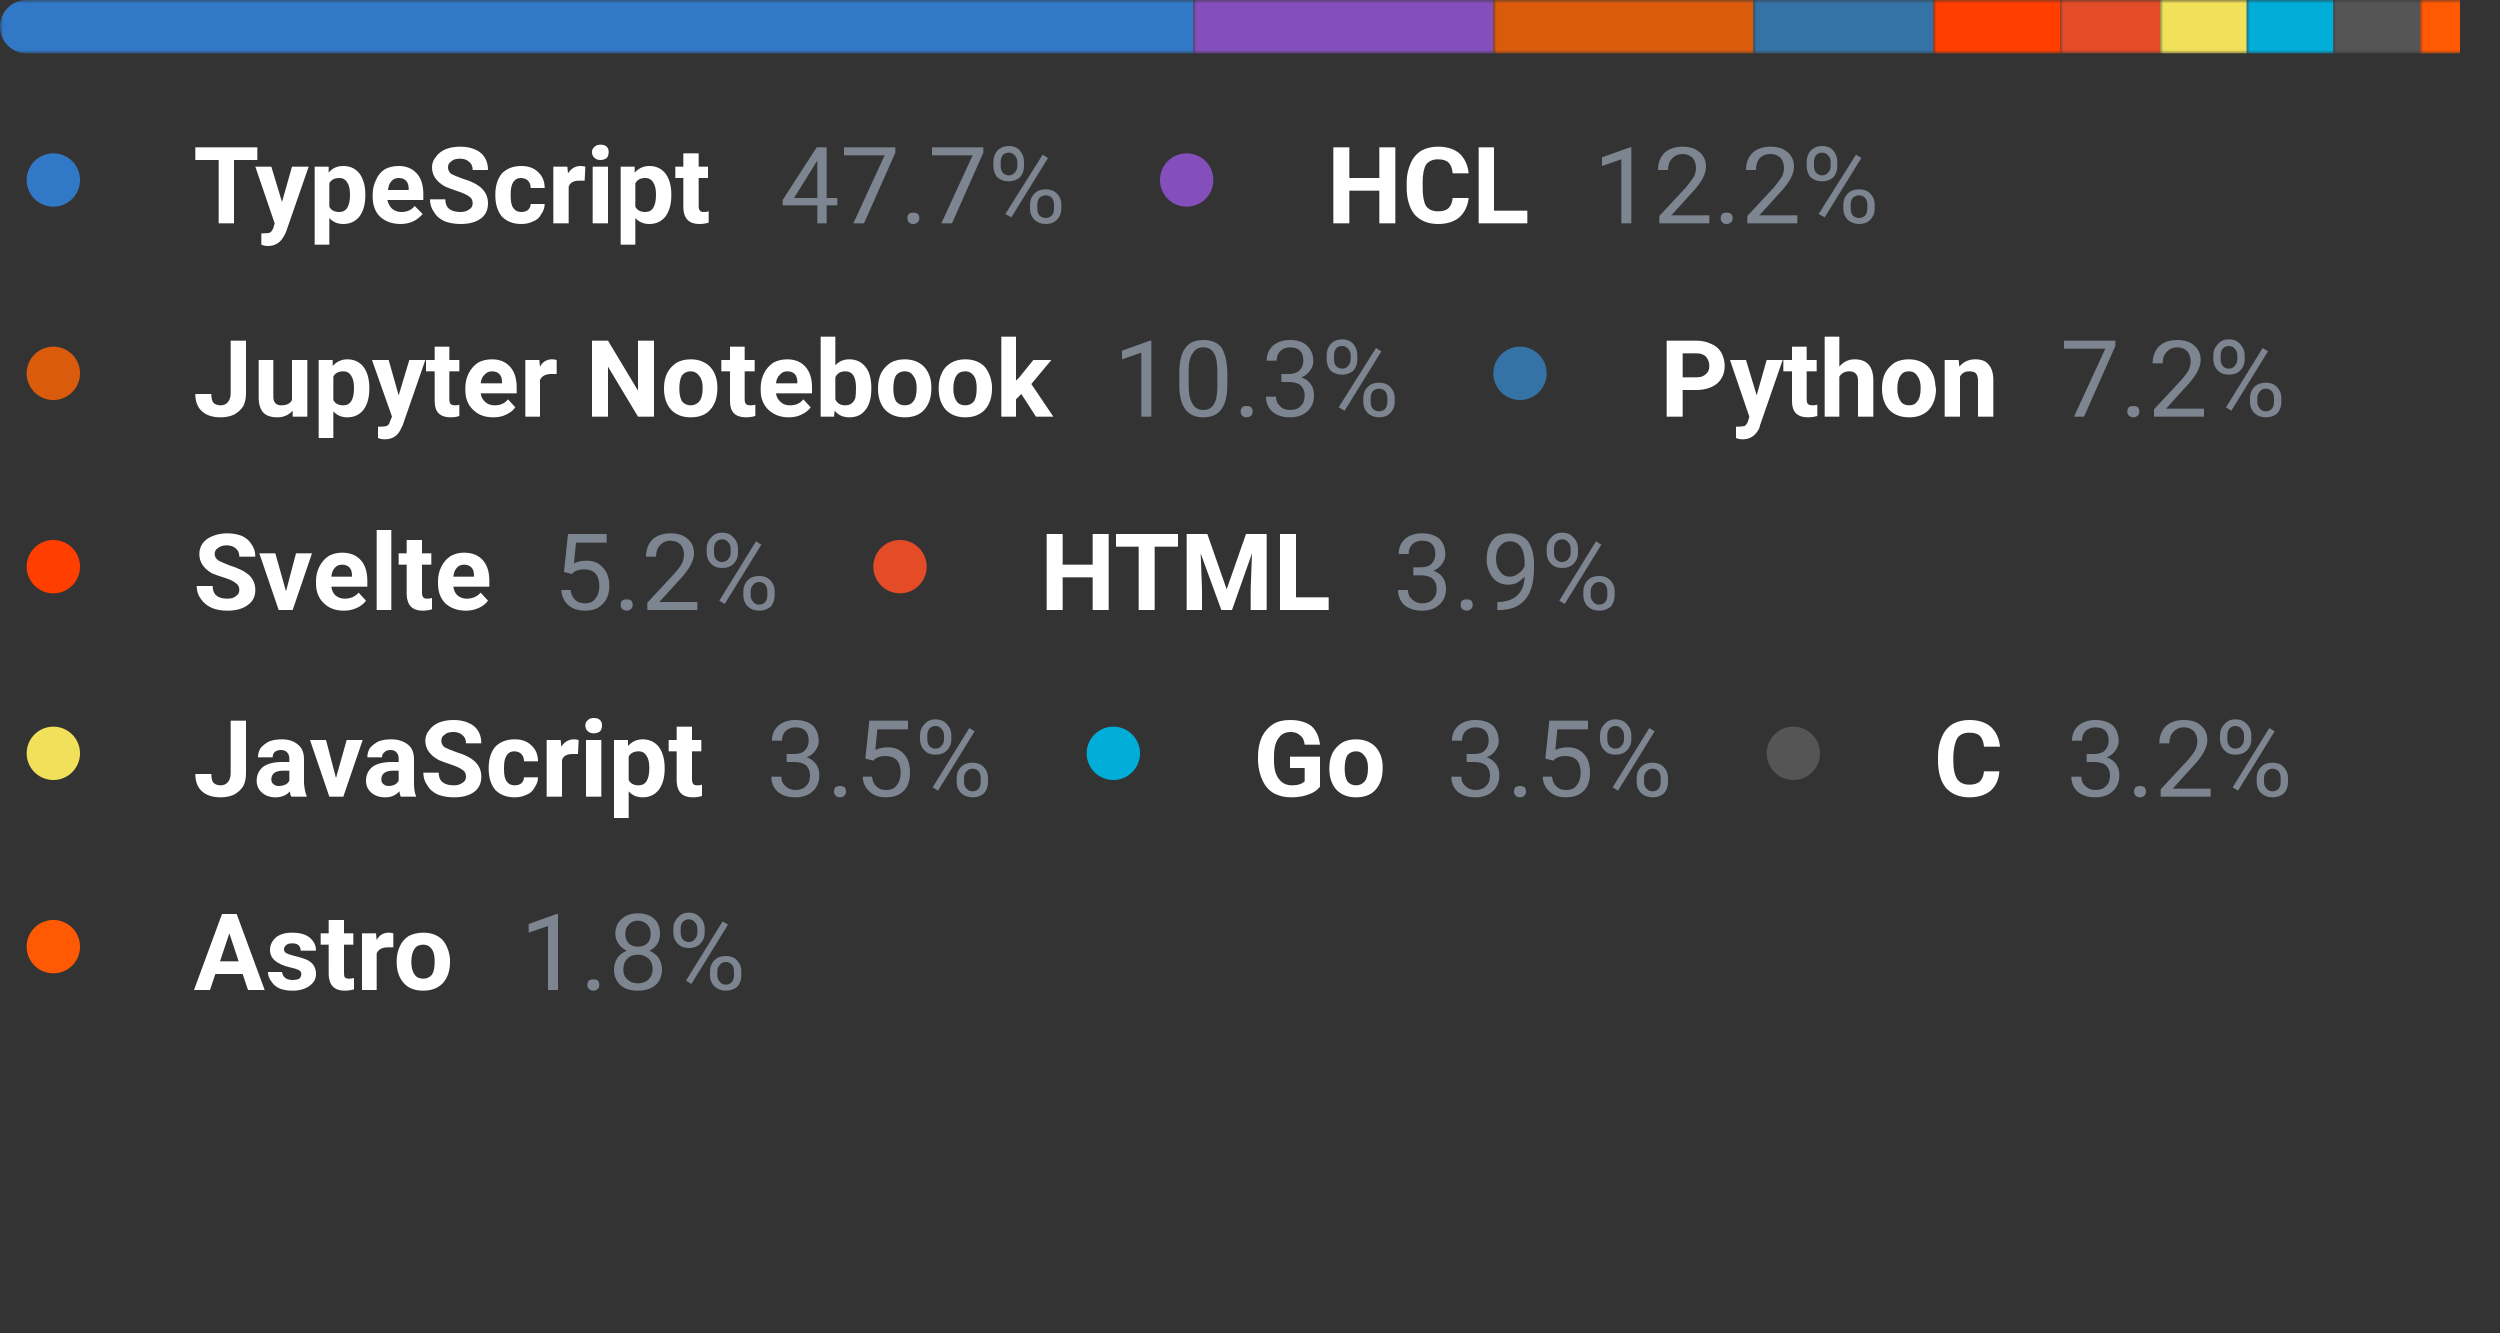 <svg width="375" height="200" viewBox="0 0 375 200" xmlns="http://www.w3.org/2000/svg"><rect x="0" y="0" width="375" height="200" fill="#333333" stroke="none"/><mask id="satori_om-id"><rect x="0" y="0" width="375" height="152" fill="#fff"/></mask><clipPath id="satori_cp-id-0"><path x="0" y="0" width="375" height="8" d="M4,0 h367 a4,4 0 0 1 4,4 v0 a4,4 0 0 1 -4,4 h-367 a4,4 0 0 1 -4,-4 v0 a4,4 0 0 1 4,-4"/></clipPath><mask id="satori_om-id-0"><rect x="0" y="0" width="375" height="8" fill="#fff"/></mask><mask id="satori_om-id-0-0"><rect x="0" y="0" width="179" height="8" fill="#fff" mask="url(#satori_om-id-0)"/></mask><rect x="0" y="0" width="179" height="8" fill="#3178c6" clip-path="url(#satori_cp-id-0)" mask="url(#satori_om-id-0)"/><mask id="satori_om-id-0-1"><rect x="179" y="0" width="45" height="8" fill="#fff" mask="url(#satori_om-id-0)"/></mask><rect x="179" y="0" width="45" height="8" fill="#844FBA" clip-path="url(#satori_cp-id-0)" mask="url(#satori_om-id-0)"/><mask id="satori_om-id-0-2"><rect x="224" y="0" width="39" height="8" fill="#fff" mask="url(#satori_om-id-0)"/></mask><rect x="224" y="0" width="39" height="8" fill="#DA5B0B" clip-path="url(#satori_cp-id-0)" mask="url(#satori_om-id-0)"/><mask id="satori_om-id-0-3"><rect x="263" y="0" width="27" height="8" fill="#fff" mask="url(#satori_om-id-0)"/></mask><rect x="263" y="0" width="27" height="8" fill="#3572A5" clip-path="url(#satori_cp-id-0)" mask="url(#satori_om-id-0)"/><mask id="satori_om-id-0-4"><rect x="290" y="0" width="19" height="8" fill="#fff" mask="url(#satori_om-id-0)"/></mask><rect x="290" y="0" width="19" height="8" fill="#ff3e00" clip-path="url(#satori_cp-id-0)" mask="url(#satori_om-id-0)"/><mask id="satori_om-id-0-5"><rect x="309" y="0" width="15" height="8" fill="#fff" mask="url(#satori_om-id-0)"/></mask><rect x="309" y="0" width="15" height="8" fill="#e34c26" clip-path="url(#satori_cp-id-0)" mask="url(#satori_om-id-0)"/><mask id="satori_om-id-0-6"><rect x="324" y="0" width="13" height="8" fill="#fff" mask="url(#satori_om-id-0)"/></mask><rect x="324" y="0" width="13" height="8" fill="#f1e05a" clip-path="url(#satori_cp-id-0)" mask="url(#satori_om-id-0)"/><mask id="satori_om-id-0-7"><rect x="337" y="0" width="13" height="8" fill="#fff" mask="url(#satori_om-id-0)"/></mask><rect x="337" y="0" width="13" height="8" fill="#00ADD8" clip-path="url(#satori_cp-id-0)" mask="url(#satori_om-id-0)"/><mask id="satori_om-id-0-8"><rect x="350" y="0" width="13" height="8" fill="#fff" mask="url(#satori_om-id-0)"/></mask><rect x="350" y="0" width="13" height="8" fill="#555555" clip-path="url(#satori_cp-id-0)" mask="url(#satori_om-id-0)"/><mask id="satori_om-id-0-9"><rect x="363" y="0" width="6" height="8" fill="#fff" mask="url(#satori_om-id-0)"/></mask><rect x="363" y="0" width="6" height="8" fill="#ff5a03" clip-path="url(#satori_cp-id-0)" mask="url(#satori_om-id-0)"/><mask id="satori_om-id-1"><rect x="0" y="18" width="375" height="134" fill="#fff"/></mask><mask id="satori_om-id-1-0"><rect x="0" y="18" width="160" height="19" fill="#fff"/></mask><mask id="satori_om-id-1-0-0"><rect x="0" y="19" width="16" height="16" fill="#fff"/></mask><mask id="satori_om-id-1-0-0-0"><rect x="4" y="23" width="8" height="8" fill="#fff"/></mask><path x="4" y="23" width="8" height="8" fill="#3178c6" d="M8,23 h0 a4,4 0 0 1 4,4 v0 a4,4 0 0 1 -4,4 h0 a4,4 0 0 1 -4,-4 v0 a4,4 0 0 1 4,-4"/><mask id="satori_om-id-1-0-1"><rect x="29" y="18" width="79" height="19" fill="#fff"/></mask><path fill="#fff" d="M38.6 22.1L38.6 24.0L35.1 24.0L35.1 33.5L32.8 33.5L32.8 24.0L29.3 24.0L29.3 22.1L38.6 22.1ZM40.7 25.0L42.3 30.3L43.8 25.0L46.3 25.0L42.9 34.8L42.7 35.2Q41.9 36.9 40.2 36.9L40.2 36.9Q39.7 36.9 39.2 36.7L39.2 36.7L39.2 35.0L39.5 35.0Q40.2 35.0 40.5 34.9Q40.8 34.7 41.0 34.2L41.0 34.2L41.2 33.5L38.3 25.0L40.7 25.0ZM54.8 29.2L54.8 29.3Q54.8 31.3 53.9 32.5Q53.0 33.6 51.5 33.6L51.5 33.6Q50.2 33.6 49.4 32.7L49.4 32.7L49.4 36.7L47.2 36.7L47.2 25.0L49.3 25.0L49.3 25.9Q50.1 24.9 51.5 24.9L51.5 24.9Q53.0 24.9 53.9 26.0Q54.8 27.2 54.8 29.2L54.8 29.2ZM52.5 29.2L52.5 29.2Q52.5 28.0 52.1 27.4Q51.7 26.7 50.9 26.7L50.9 26.7Q49.8 26.7 49.4 27.5L49.4 27.5L49.4 31.0Q49.8 31.8 50.9 31.8L50.9 31.8Q52.5 31.8 52.5 29.2ZM60.1 33.6L60.1 33.6Q58.2 33.6 57.0 32.5Q55.9 31.4 55.9 29.5L55.9 29.5L55.9 29.2Q55.9 28.0 56.4 27.0Q56.8 26.0 57.7 25.4Q58.6 24.9 59.8 24.9L59.8 24.9Q61.5 24.9 62.5 26.0Q63.5 27.1 63.5 29.1L63.5 29.1L63.5 30.0L58.1 30.0Q58.3 30.8 58.8 31.3Q59.4 31.8 60.2 31.8L60.2 31.8Q61.5 31.8 62.2 30.9L62.2 30.9L63.4 32.1Q62.8 32.8 62.0 33.2Q61.1 33.6 60.1 33.6ZM59.8 26.7L59.8 26.7Q59.1 26.7 58.7 27.2Q58.3 27.6 58.2 28.5L58.2 28.5L61.3 28.5L61.3 28.3Q61.3 27.5 60.9 27.1Q60.5 26.7 59.8 26.7ZM70.9 30.5L70.9 30.5Q70.9 29.8 70.4 29.5Q69.9 29.1 68.7 28.7Q67.5 28.3 66.8 28.0L66.8 28.0Q64.8 26.9 64.8 25.1L64.8 25.1Q64.8 24.2 65.4 23.5Q65.9 22.8 66.8 22.4Q67.8 22.0 69.0 22.0L69.0 22.0Q70.3 22.0 71.2 22.4Q72.2 22.8 72.7 23.6Q73.2 24.4 73.2 25.5L73.2 25.5L70.9 25.5Q70.9 24.7 70.4 24.3Q69.9 23.8 69.0 23.8L69.0 23.8Q68.1 23.8 67.7 24.2Q67.2 24.5 67.2 25.1L67.2 25.1Q67.2 25.7 67.7 26.1Q68.3 26.4 69.4 26.8L69.4 26.8Q71.4 27.4 72.3 28.3Q73.2 29.2 73.2 30.5L73.2 30.5Q73.2 32.0 72.1 32.8Q71.0 33.6 69.1 33.6L69.1 33.6Q67.8 33.6 66.7 33.2Q65.6 32.7 65.1 31.8Q64.5 31.0 64.5 29.9L64.5 29.9L66.8 29.9Q66.8 31.8 69.1 31.8L69.1 31.8Q69.9 31.8 70.4 31.4Q70.9 31.1 70.9 30.5ZM78.2 31.8L78.2 31.8Q78.8 31.8 79.2 31.5Q79.6 31.1 79.6 30.6L79.6 30.6L81.7 30.6Q81.7 31.4 81.2 32.1Q80.8 32.9 80.0 33.2Q79.2 33.6 78.2 33.6L78.2 33.6Q76.4 33.6 75.3 32.5Q74.3 31.3 74.3 29.3L74.3 29.3L74.3 29.2Q74.3 27.2 75.3 26.0Q76.4 24.9 78.2 24.9L78.2 24.9Q79.8 24.9 80.7 25.8Q81.7 26.7 81.7 28.2L81.7 28.2L79.6 28.2Q79.6 27.5 79.2 27.1Q78.8 26.7 78.1 26.7L78.1 26.7Q77.4 26.7 77.0 27.3Q76.6 27.9 76.6 29.1L76.6 29.1L76.6 29.4Q76.6 30.7 77.0 31.2Q77.4 31.8 78.2 31.8ZM87.8 25.0L87.7 27.1Q87.3 27.1 86.9 27.1L86.9 27.1Q85.6 27.1 85.3 28.0L85.3 28.0L85.3 33.5L83.0 33.5L83.0 25.0L85.1 25.0L85.2 26.0Q85.9 24.9 87.1 24.9L87.1 24.9Q87.4 24.9 87.8 25.0L87.8 25.0ZM91.2 25.0L91.2 33.5L88.9 33.5L88.9 25.0L91.2 25.0ZM88.8 22.8L88.8 22.8Q88.8 22.3 89.2 22.0Q89.5 21.7 90.1 21.7L90.1 21.7Q90.7 21.7 91 22.0Q91.3 22.3 91.3 22.8L91.3 22.8Q91.3 23.4 91.0 23.7Q90.6 24.0 90.1 24.0Q89.5 24.0 89.2 23.7Q88.8 23.4 88.8 22.8ZM100.7 29.2L100.7 29.3Q100.7 31.3 99.8 32.5Q98.9 33.6 97.4 33.6L97.4 33.6Q96.1 33.6 95.3 32.7L95.3 32.7L95.3 36.7L93.1 36.7L93.1 25.0L95.2 25.0L95.2 25.9Q96.1 24.9 97.4 24.9L97.4 24.9Q98.9 24.9 99.8 26.0Q100.7 27.2 100.7 29.2L100.7 29.2ZM98.4 29.2L98.4 29.2Q98.4 28.0 98.0 27.4Q97.6 26.7 96.8 26.7L96.8 26.7Q95.7 26.7 95.3 27.5L95.3 27.5L95.3 31.0Q95.7 31.8 96.8 31.8L96.8 31.8Q98.4 31.8 98.4 29.2ZM102.5 23.0L104.8 23.0L104.8 25.0L106.2 25.0L106.2 26.7L104.8 26.7L104.8 30.9Q104.8 31.4 105.0 31.6Q105.1 31.8 105.6 31.8L105.6 31.8Q106.0 31.8 106.3 31.7L106.3 31.7L106.3 33.4Q105.6 33.6 104.9 33.6L104.9 33.6Q102.6 33.6 102.5 31.2L102.5 31.2L102.5 26.7L101.3 26.7L101.3 25.0L102.5 25.0L102.5 23.0Z "/><mask id="satori_om-id-1-0-2"><rect x="117" y="18" width="43" height="19" fill="#fff"/></mask><path fill="#7d8590" d="M124.0 22.1L124.0 29.7L125.6 29.7L125.6 30.8L124.0 30.8L124.0 33.5L122.6 33.5L122.6 30.8L117.4 30.8L117.4 30.0L122.5 22.1L124.0 22.1ZM122.4 24.4L119.1 29.7L122.6 29.7L122.6 24.1L122.4 24.4ZM134.3 22.1L134.3 22.9L129.6 33.5L128.0 33.5L132.7 23.3L126.6 23.3L126.6 22.1L134.3 22.1ZM136.1 32.7L136.1 32.7Q136.1 32.4 136.3 32.1Q136.5 31.9 137.0 31.9Q137.4 31.9 137.7 32.1Q137.9 32.4 137.9 32.7L137.9 32.7Q137.9 33.1 137.7 33.3Q137.4 33.6 137.0 33.6Q136.5 33.6 136.3 33.3Q136.1 33.1 136.1 32.7ZM147.5 22.1L147.5 22.9L142.8 33.5L141.2 33.5L145.9 23.3L139.8 23.3L139.8 22.1L147.5 22.1ZM149.0 24.8L149.0 24.3Q149.0 23.3 149.6 22.6Q150.3 21.9 151.3 21.9L151.3 21.9Q152.4 21.9 153.0 22.6Q153.6 23.3 153.6 24.3L153.6 24.3L153.6 24.9Q153.6 25.9 153.0 26.6Q152.3 27.2 151.3 27.2L151.3 27.2Q150.3 27.2 149.6 26.6Q149.0 25.9 149.0 24.8L149.0 24.8ZM150.1 24.3L150.1 24.9Q150.1 25.5 150.4 25.9Q150.8 26.3 151.3 26.3L151.3 26.3Q151.9 26.3 152.2 25.9Q152.6 25.5 152.6 24.9L152.6 24.9L152.6 24.3Q152.6 23.7 152.2 23.3Q151.9 22.9 151.3 22.9Q150.7 22.9 150.4 23.3Q150.1 23.7 150.1 24.3L150.1 24.3ZM154.5 31.3L154.5 30.7Q154.5 29.7 155.2 29.0Q155.8 28.4 156.9 28.4Q157.9 28.4 158.5 29.0Q159.2 29.7 159.2 30.7L159.2 30.7L159.2 31.3Q159.2 32.3 158.5 33.0Q157.9 33.6 156.9 33.6Q155.9 33.6 155.2 33.0Q154.5 32.3 154.5 31.3L154.5 31.3ZM155.6 30.7L155.6 31.3Q155.6 31.9 155.9 32.3Q156.3 32.7 156.9 32.7L156.9 32.7Q157.4 32.7 157.8 32.3Q158.1 31.9 158.1 31.3L158.1 31.3L158.1 30.7Q158.1 30.1 157.8 29.7Q157.4 29.3 156.9 29.3L156.9 29.3Q156.3 29.3 155.9 29.7Q155.6 30.1 155.6 30.7L155.6 30.7ZM157.2 23.7L151.7 32.6L150.8 32.1L156.4 23.2L157.2 23.7Z "/><mask id="satori_om-id-1-1"><rect x="170" y="18" width="112" height="19" fill="#fff"/></mask><mask id="satori_om-id-1-1-0"><rect x="170" y="19" width="16" height="16" fill="#fff"/></mask><mask id="satori_om-id-1-1-0-0"><rect x="174" y="23" width="8" height="8" fill="#fff"/></mask><path x="174" y="23" width="8" height="8" fill="#844FBA" d="M178,23 h0 a4,4 0 0 1 4,4 v0 a4,4 0 0 1 -4,4 h0 a4,4 0 0 1 -4,-4 v0 a4,4 0 0 1 4,-4"/><mask id="satori_om-id-1-1-1"><rect x="199" y="18" width="31" height="19" fill="#fff"/></mask><path fill="#fff" d="M209.3 22.1L209.3 33.5L206.9 33.5L206.9 28.6L202.4 28.6L202.4 33.5L200.0 33.5L200.0 22.1L202.4 22.1L202.4 26.7L206.9 26.7L206.9 22.1L209.3 22.1ZM217.9 29.7L220.3 29.7Q220.1 31.5 218.9 32.6Q217.7 33.6 215.7 33.6L215.7 33.6Q213.5 33.6 212.2 32.2Q211.0 30.7 211.0 28.1L211.0 28.1L211.0 27.4Q211.0 25.8 211.6 24.5Q212.1 23.3 213.2 22.6Q214.3 22.0 215.7 22.0L215.7 22.0Q217.7 22.0 218.9 23.0Q220.1 24.1 220.3 26.0L220.3 26.0L217.9 26.0Q217.8 24.9 217.3 24.4Q216.8 23.9 215.7 23.9L215.7 23.9Q214.5 23.9 213.9 24.7Q213.4 25.6 213.4 27.3L213.4 27.3L213.4 28.2Q213.4 30.0 213.9 30.9Q214.5 31.7 215.7 31.7L215.7 31.7Q216.8 31.7 217.3 31.2Q217.8 30.7 217.9 29.7L217.9 29.7ZM224.1 22.1L224.1 31.6L229.1 31.6L229.1 33.5L221.8 33.5L221.8 22.1L224.1 22.1Z "/><mask id="satori_om-id-1-1-2"><rect x="239" y="18" width="43" height="19" fill="#fff"/></mask><path fill="#7d8590" d="M244.7 22.1L244.7 33.5L243.2 33.5L243.2 23.9L240.3 24.9L240.3 23.6L244.5 22.1L244.7 22.1ZM256.4 32.3L256.4 33.5L248.9 33.5L248.9 32.4L252.9 28.1Q253.7 27.1 254.1 26.5Q254.4 25.8 254.4 25.2L254.4 25.2Q254.4 24.3 253.9 23.7Q253.3 23.1 252.4 23.1L252.4 23.1Q251.4 23.1 250.8 23.8Q250.2 24.4 250.2 25.5L250.2 25.5L248.7 25.5Q248.7 23.9 249.7 22.9Q250.7 22.0 252.4 22.0L252.4 22.0Q254.0 22.0 254.9 22.8Q255.9 23.6 255.9 25.0L255.9 25.0Q255.9 26.7 253.7 29.0L253.7 29.0L250.7 32.3L256.4 32.3ZM258.1 32.7L258.1 32.7Q258.1 32.4 258.3 32.1Q258.5 31.9 259.0 31.9Q259.4 31.9 259.7 32.1Q259.9 32.4 259.9 32.7L259.9 32.7Q259.9 33.1 259.7 33.3Q259.4 33.6 259.0 33.6Q258.5 33.6 258.3 33.3Q258.1 33.1 258.1 32.7ZM269.6 32.3L269.6 33.5L262.1 33.5L262.1 32.4L266.1 28.1Q266.9 27.1 267.3 26.5Q267.6 25.8 267.6 25.2L267.6 25.2Q267.6 24.3 267.1 23.7Q266.5 23.1 265.6 23.1L265.6 23.1Q264.5 23.1 263.9 23.8Q263.4 24.4 263.4 25.5L263.4 25.5L261.9 25.5Q261.9 23.9 262.9 22.9Q263.9 22.0 265.6 22.0L265.6 22.0Q267.2 22.0 268.1 22.8Q269.1 23.6 269.1 25.0L269.1 25.0Q269.1 26.7 266.9 29.0L266.9 29.0L263.9 32.3L269.6 32.3ZM271.0 24.8L271.0 24.3Q271.0 23.3 271.6 22.6Q272.3 21.9 273.3 21.9L273.3 21.9Q274.4 21.9 275.0 22.6Q275.6 23.3 275.6 24.3L275.6 24.3L275.6 24.9Q275.6 25.9 275.0 26.6Q274.3 27.2 273.3 27.2L273.3 27.2Q272.3 27.2 271.6 26.6Q271.0 25.9 271.0 24.8L271.0 24.8ZM272.1 24.3L272.1 24.9Q272.1 25.5 272.4 25.9Q272.8 26.3 273.3 26.3L273.3 26.3Q273.9 26.3 274.2 25.9Q274.6 25.5 274.6 24.9L274.6 24.9L274.6 24.3Q274.6 23.7 274.2 23.3Q273.9 22.9 273.3 22.9Q272.7 22.9 272.4 23.3Q272.1 23.7 272.1 24.3L272.1 24.3ZM276.5 31.3L276.5 30.7Q276.5 29.7 277.2 29.0Q277.8 28.4 278.9 28.4Q279.9 28.4 280.5 29.0Q281.2 29.7 281.2 30.7L281.2 30.7L281.2 31.3Q281.2 32.3 280.5 33.0Q279.9 33.6 278.9 33.6Q277.9 33.6 277.2 33.0Q276.5 32.3 276.5 31.3L276.5 31.3ZM277.6 30.7L277.6 31.3Q277.6 31.9 277.9 32.3Q278.3 32.7 278.9 32.7L278.9 32.7Q279.4 32.7 279.8 32.3Q280.1 31.9 280.1 31.3L280.1 31.3L280.1 30.7Q280.1 30.1 279.8 29.7Q279.4 29.3 278.9 29.3L278.9 29.3Q278.3 29.3 277.9 29.7Q277.6 30.1 277.6 30.7L277.6 30.7ZM279.2 23.7L273.7 32.6L272.8 32.1L278.4 23.2L279.2 23.7Z "/><mask id="satori_om-id-1-2"><rect x="0" y="47" width="210" height="19" fill="#fff"/></mask><mask id="satori_om-id-1-2-0"><rect x="0" y="48" width="16" height="16" fill="#fff"/></mask><mask id="satori_om-id-1-2-0-0"><rect x="4" y="52" width="8" height="8" fill="#fff"/></mask><path x="4" y="52" width="8" height="8" fill="#DA5B0B" d="M8,52 h0 a4,4 0 0 1 4,4 v0 a4,4 0 0 1 -4,4 h0 a4,4 0 0 1 -4,-4 v0 a4,4 0 0 1 4,-4"/><mask id="satori_om-id-1-2-1"><rect x="29" y="47" width="129" height="19" fill="#fff"/></mask><path fill="#fff" d="M34.6 59.0L34.6 51.1L36.9 51.1L36.9 59.0Q36.9 60.1 36.5 60.9Q36.0 61.7 35.1 62.2Q34.2 62.6 33.1 62.6L33.1 62.6Q31.3 62.6 30.3 61.7Q29.3 60.8 29.3 59.1L29.3 59.1L31.7 59.1Q31.7 60.0 32.0 60.4Q32.4 60.8 33.1 60.8L33.1 60.8Q33.8 60.8 34.2 60.3Q34.6 59.8 34.6 59.0L34.6 59.0ZM43.9 62.5L43.9 61.6Q43.0 62.6 41.6 62.6L41.6 62.6Q40.2 62.6 39.5 61.9Q38.8 61.1 38.8 59.6L38.8 59.6L38.8 54.0L41.0 54.0L41.0 59.5Q41.0 60.8 42.2 60.8L42.2 60.8Q43.4 60.8 43.8 60.0L43.8 60.0L43.8 54.0L46.1 54.0L46.1 62.5L43.9 62.5ZM55.4 58.2L55.4 58.3Q55.4 60.3 54.5 61.5Q53.6 62.6 52.1 62.6L52.1 62.6Q50.8 62.6 50.0 61.7L50.0 61.7L50.0 65.7L47.8 65.7L47.8 54.0L49.9 54.0L49.9 54.9Q50.8 53.9 52.1 53.9L52.1 53.9Q53.6 53.9 54.5 55.0Q55.4 56.2 55.4 58.2L55.4 58.2ZM53.1 58.2L53.1 58.2Q53.1 57.0 52.7 56.4Q52.3 55.7 51.5 55.7L51.5 55.7Q50.4 55.7 50.0 56.5L50.0 56.5L50.0 60.0Q50.4 60.8 51.5 60.8L51.5 60.8Q53.1 60.8 53.1 58.2ZM58.3 54.0L59.8 59.3L61.4 54.0L63.8 54.0L60.4 63.8L60.2 64.2Q59.5 65.9 57.7 65.9L57.7 65.9Q57.2 65.9 56.7 65.7L56.7 65.7L56.7 64.0L57.1 64.0Q57.7 64.0 58.0 63.9Q58.4 63.7 58.5 63.2L58.5 63.2L58.8 62.5L55.8 54.0L58.3 54.0ZM65.2 52.0L67.4 52.0L67.4 54.0L68.9 54.0L68.9 55.7L67.4 55.7L67.4 59.9Q67.4 60.4 67.6 60.6Q67.8 60.8 68.3 60.8L68.3 60.8Q68.7 60.8 68.9 60.7L68.9 60.7L68.9 62.4Q68.3 62.6 67.6 62.6L67.6 62.6Q65.2 62.6 65.2 60.2L65.2 60.2L65.2 55.7L63.9 55.7L63.9 54.0L65.2 54.0L65.2 52.0ZM74.0 62.6L74.0 62.6Q72.1 62.6 71.0 61.5Q69.8 60.4 69.8 58.5L69.8 58.5L69.8 58.2Q69.8 57.0 70.3 56.0Q70.8 55.0 71.7 54.4Q72.6 53.9 73.8 53.9L73.8 53.9Q75.5 53.9 76.5 55.0Q77.5 56.1 77.5 58.1L77.5 58.1L77.5 59.0L72.1 59.0Q72.2 59.8 72.8 60.3Q73.3 60.8 74.2 60.8L74.2 60.8Q75.5 60.8 76.2 59.9L76.2 59.9L77.3 61.1Q76.8 61.8 75.9 62.2Q75.1 62.6 74.0 62.6ZM73.8 55.7L73.8 55.7Q73.1 55.7 72.7 56.2Q72.2 56.6 72.1 57.5L72.1 57.5L75.3 57.5L75.3 57.3Q75.3 56.5 74.9 56.1Q74.5 55.7 73.8 55.7ZM83.5 54.0L83.5 56.1Q83.1 56.1 82.7 56.1L82.7 56.1Q81.4 56.1 81.0 57.0L81.0 57.0L81.0 62.5L78.8 62.5L78.8 54.0L80.9 54.0L81.0 55.0Q81.6 53.9 82.8 53.9L82.8 53.9Q83.2 53.9 83.5 54.0L83.5 54.0Z M98.1 51.1L98.1 62.5L95.7 62.5L91.2 55.0L91.2 62.5L88.8 62.5L88.8 51.1L91.2 51.1L95.7 58.6L95.7 51.1L98.1 51.1ZM99.6 58.3L99.6 58.2Q99.6 56.9 100.1 55.9Q100.6 55.0 101.5 54.4Q102.4 53.9 103.6 53.9L103.6 53.9Q105.3 53.9 106.4 54.9Q107.5 56.0 107.6 57.8L107.6 57.8L107.6 58.3Q107.6 60.3 106.5 61.5Q105.5 62.6 103.6 62.6Q101.8 62.6 100.7 61.5Q99.6 60.3 99.6 58.3L99.6 58.3ZM101.9 58.3L101.9 58.3Q101.9 59.5 102.3 60.2Q102.8 60.8 103.6 60.8L103.6 60.8Q104.4 60.8 104.9 60.2Q105.4 59.6 105.4 58.2L105.4 58.2Q105.4 57.0 104.9 56.4Q104.4 55.7 103.6 55.7L103.6 55.7Q102.8 55.7 102.3 56.3Q101.9 57.0 101.9 58.3ZM109.5 52.0L111.7 52.0L111.7 54.0L113.2 54.0L113.2 55.7L111.7 55.7L111.7 59.9Q111.7 60.4 111.9 60.6Q112.1 60.8 112.6 60.8L112.6 60.8Q113.0 60.8 113.3 60.7L113.3 60.7L113.3 62.4Q112.6 62.6 111.9 62.6L111.9 62.6Q109.5 62.6 109.5 60.2L109.5 60.2L109.5 55.7L108.2 55.7L108.2 54.0L109.5 54.0L109.5 52.0ZM118.3 62.6L118.3 62.6Q116.5 62.6 115.3 61.5Q114.1 60.4 114.1 58.5L114.1 58.5L114.1 58.2Q114.1 57.0 114.6 56.0Q115.1 55.0 116.0 54.4Q116.9 53.9 118.1 53.9L118.1 53.9Q119.8 53.9 120.8 55.0Q121.8 56.1 121.8 58.1L121.8 58.1L121.8 59.0L116.4 59.0Q116.5 59.8 117.1 60.3Q117.6 60.8 118.5 60.8L118.5 60.8Q119.8 60.8 120.5 59.9L120.5 59.9L121.6 61.1Q121.1 61.8 120.2 62.2Q119.4 62.6 118.3 62.6ZM118.1 55.7L118.1 55.7Q117.4 55.7 117.0 56.2Q116.5 56.6 116.4 57.5L116.4 57.5L119.6 57.5L119.6 57.3Q119.6 56.5 119.2 56.1Q118.8 55.7 118.1 55.7ZM130.7 58.2L130.7 58.3Q130.7 60.4 129.8 61.5Q129.0 62.6 127.4 62.6L127.4 62.6Q126.0 62.6 125.2 61.6L125.2 61.6L125.1 62.5L123.1 62.5L123.1 50.5L125.3 50.5L125.3 54.8Q126.1 53.9 127.4 53.9L127.4 53.9Q128.9 53.9 129.8 55.0Q130.7 56.1 130.7 58.2L130.7 58.2ZM128.4 58.2L128.4 58.2Q128.4 56.9 128.0 56.3Q127.6 55.7 126.8 55.7L126.8 55.7Q125.7 55.7 125.3 56.6L125.3 56.6L125.3 59.9Q125.7 60.8 126.8 60.8L126.8 60.8Q127.9 60.8 128.3 59.7L128.3 59.7Q128.4 59.2 128.4 58.2ZM131.7 58.3L131.7 58.2Q131.7 56.9 132.2 55.9Q132.7 55.0 133.6 54.4Q134.5 53.9 135.7 53.9L135.7 53.9Q137.4 53.9 138.5 54.9Q139.6 56.0 139.7 57.8L139.7 57.8L139.7 58.3Q139.7 60.3 138.6 61.5Q137.6 62.6 135.7 62.6Q133.9 62.6 132.8 61.5Q131.7 60.3 131.7 58.3L131.7 58.3ZM134.0 58.3L134.0 58.3Q134.0 59.5 134.4 60.2Q134.9 60.8 135.7 60.8L135.7 60.8Q136.6 60.8 137.0 60.2Q137.5 59.6 137.5 58.2L137.5 58.2Q137.5 57.0 137.0 56.4Q136.6 55.7 135.7 55.7L135.7 55.7Q134.9 55.7 134.4 56.3Q134.0 57.0 134.0 58.3ZM140.8 58.3L140.8 58.2Q140.8 56.9 141.3 55.9Q141.7 55.0 142.7 54.4Q143.6 53.9 144.8 53.9L144.8 53.9Q146.5 53.9 147.6 54.9Q148.6 56.0 148.8 57.8L148.8 57.8L148.8 58.3Q148.8 60.3 147.7 61.5Q146.6 62.6 144.8 62.6Q143.0 62.6 141.9 61.5Q140.8 60.3 140.8 58.3L140.8 58.3ZM143.0 58.3L143.0 58.3Q143.0 59.5 143.5 60.2Q143.9 60.8 144.8 60.8L144.8 60.8Q145.6 60.8 146.1 60.2Q146.5 59.6 146.5 58.2L146.5 58.2Q146.5 57.0 146.1 56.4Q145.6 55.7 144.8 55.7L144.8 55.7Q143.9 55.7 143.5 56.3Q143.0 57.0 143.0 58.3ZM155.4 62.5L153.2 59.1L152.4 59.9L152.4 62.5L150.2 62.5L150.2 50.5L152.4 50.5L152.4 57.1L152.9 56.6L155.0 54.0L157.7 54.0L154.7 57.6L158.0 62.5L155.4 62.5Z "/><mask id="satori_om-id-1-2-2"><rect x="167" y="47" width="43" height="19" fill="#fff"/></mask><path fill="#7d8590" d="M172.7 51.1L172.7 62.5L171.2 62.5L171.2 52.9L168.3 53.9L168.3 52.6L172.5 51.1L172.7 51.1ZM184.1 55.8L184.1 57.6Q184.1 60.2 183.2 61.4Q182.3 62.6 180.5 62.6L180.5 62.6Q178.7 62.6 177.8 61.4Q176.9 60.2 176.9 57.8L176.9 57.8L176.9 55.9Q176.9 53.4 177.8 52.2Q178.6 51.0 180.5 51.0L180.5 51.0Q182.3 51.0 183.2 52.1Q184.0 53.3 184.1 55.8L184.1 55.8ZM182.6 58.0L182.6 55.7Q182.6 53.8 182.1 53.0Q181.6 52.1 180.5 52.1L180.5 52.1Q179.4 52.1 178.9 53.0Q178.3 53.8 178.3 55.5L178.3 55.5L178.3 57.9Q178.3 59.7 178.9 60.6Q179.4 61.5 180.5 61.5L180.5 61.5Q181.6 61.5 182.1 60.6Q182.6 59.8 182.6 58.0L182.6 58.0ZM186.1 61.7L186.1 61.7Q186.1 61.4 186.3 61.1Q186.5 60.9 187.0 60.9Q187.4 60.9 187.7 61.1Q187.9 61.4 187.9 61.7L187.9 61.7Q187.9 62.1 187.7 62.3Q187.4 62.6 187.0 62.6Q186.5 62.6 186.3 62.3Q186.1 62.1 186.1 61.7ZM192.2 57.3L192.2 56.1L193.3 56.1Q194.3 56.1 194.9 55.6Q195.5 55.0 195.5 54.1L195.5 54.1Q195.5 52.1 193.5 52.1L193.5 52.1Q192.6 52.1 192.0 52.7Q191.5 53.2 191.5 54.1L191.5 54.1L190.0 54.1Q190.0 52.7 191.0 51.8Q192.0 51.0 193.5 51.0L193.5 51.0Q195.1 51.0 196.0 51.8Q197.0 52.7 197.0 54.2L197.0 54.2Q197.0 54.9 196.5 55.6Q196.0 56.3 195.2 56.6L195.2 56.6Q196.1 56.9 196.6 57.6Q197.1 58.3 197.1 59.3L197.1 59.3Q197.1 60.8 196.1 61.7Q195.1 62.6 193.5 62.6Q191.9 62.6 190.9 61.8Q189.9 60.9 189.9 59.5L189.9 59.5L191.4 59.5Q191.4 60.4 192.0 60.9Q192.5 61.5 193.5 61.5L193.5 61.5Q194.6 61.5 195.1 60.9Q195.7 60.4 195.7 59.3L195.7 59.3Q195.7 58.4 195.1 57.8Q194.5 57.3 193.3 57.3L193.3 57.3L192.2 57.3ZM199.0 53.8L199.0 53.3Q199.0 52.3 199.6 51.6Q200.3 50.9 201.3 50.9L201.3 50.9Q202.4 50.9 203.0 51.6Q203.6 52.3 203.6 53.3L203.6 53.3L203.6 53.9Q203.6 54.9 203.0 55.6Q202.3 56.2 201.3 56.2L201.3 56.2Q200.3 56.2 199.6 55.6Q199.0 54.9 199.0 53.8L199.0 53.8ZM200.1 53.3L200.1 53.9Q200.1 54.5 200.4 54.9Q200.8 55.3 201.3 55.3L201.3 55.3Q201.9 55.3 202.2 54.9Q202.6 54.5 202.6 53.9L202.6 53.9L202.6 53.3Q202.6 52.7 202.2 52.3Q201.9 51.9 201.3 51.9Q200.7 51.9 200.4 52.3Q200.1 52.7 200.1 53.3L200.1 53.3ZM204.5 60.3L204.5 59.7Q204.5 58.7 205.2 58.0Q205.8 57.4 206.9 57.4Q207.9 57.4 208.5 58.0Q209.2 58.7 209.2 59.7L209.2 59.7L209.2 60.3Q209.2 61.3 208.5 62.0Q207.9 62.6 206.9 62.6Q205.9 62.6 205.2 62.0Q204.5 61.3 204.5 60.3L204.5 60.3ZM205.6 59.7L205.6 60.3Q205.6 60.9 205.9 61.3Q206.3 61.7 206.9 61.7L206.9 61.7Q207.4 61.7 207.8 61.3Q208.1 60.9 208.1 60.3L208.1 60.3L208.1 59.7Q208.1 59.1 207.8 58.7Q207.4 58.3 206.9 58.3L206.9 58.3Q206.3 58.3 205.9 58.7Q205.6 59.1 205.6 59.7L205.6 59.7ZM207.2 52.7L201.7 61.6L200.8 61.1L206.4 52.2L207.2 52.7Z "/><mask id="satori_om-id-1-3"><rect x="220" y="47" width="123" height="19" fill="#fff"/></mask><mask id="satori_om-id-1-3-0"><rect x="220" y="48" width="16" height="16" fill="#fff"/></mask><mask id="satori_om-id-1-3-0-0"><rect x="224" y="52" width="8" height="8" fill="#fff"/></mask><path x="224" y="52" width="8" height="8" fill="#3572A5" d="M228,52 h0 a4,4 0 0 1 4,4 v0 a4,4 0 0 1 -4,4 h0 a4,4 0 0 1 -4,-4 v0 a4,4 0 0 1 4,-4"/><mask id="satori_om-id-1-3-1"><rect x="249" y="47" width="51" height="19" fill="#fff"/></mask><path fill="#fff" d="M254.4 58.5L252.4 58.5L252.4 62.5L250.0 62.5L250.0 51.1L254.5 51.1Q255.7 51.1 256.7 51.6Q257.7 52.0 258.2 52.9Q258.7 53.8 258.7 54.9L258.7 54.9Q258.7 56.5 257.6 57.5Q256.4 58.5 254.4 58.5L254.4 58.5ZM252.4 53.0L252.4 56.6L254.5 56.6Q255.4 56.6 255.9 56.1Q256.4 55.7 256.4 54.9L256.4 54.9Q256.4 54.1 255.9 53.5Q255.4 53.0 254.5 53.0L254.5 53.0L252.4 53.0ZM261.9 54.0L263.5 59.3L265.0 54.0L267.4 54.0L264.0 63.8L263.9 64.2Q263.1 65.9 261.4 65.9L261.4 65.9Q260.9 65.9 260.4 65.7L260.4 65.7L260.4 64.0L260.7 64.0Q261.3 64.0 261.7 63.9Q262.0 63.7 262.2 63.2L262.2 63.2L262.4 62.5L259.5 54.0L261.9 54.0ZM268.8 52.0L271.0 52.0L271.0 54.0L272.5 54.0L272.5 55.7L271.0 55.7L271.0 59.9Q271.0 60.4 271.2 60.6Q271.4 60.8 271.9 60.8L271.9 60.8Q272.3 60.8 272.6 60.7L272.6 60.7L272.6 62.4Q271.9 62.6 271.2 62.6L271.2 62.6Q268.8 62.6 268.8 60.2L268.8 60.2L268.8 55.7L267.5 55.7L267.5 54.0L268.8 54.0L268.8 52.0ZM275.9 50.5L275.9 55.0Q276.8 53.9 278.2 53.9L278.2 53.9Q281.0 53.9 281.0 57.1L281.0 57.1L281.0 62.5L278.7 62.5L278.7 57.1Q278.7 56.4 278.4 56.1Q278.1 55.7 277.4 55.7L277.4 55.7Q276.4 55.7 275.9 56.5L275.9 56.5L275.9 62.5L273.7 62.5L273.7 50.5L275.9 50.5ZM282.3 58.3L282.3 58.2Q282.3 56.9 282.8 55.9Q283.3 55.0 284.2 54.4Q285.1 53.9 286.3 53.9L286.3 53.9Q288.0 53.9 289.1 54.9Q290.2 56.0 290.3 57.8L290.3 57.8L290.4 58.3Q290.4 60.3 289.3 61.5Q288.2 62.6 286.4 62.6Q284.5 62.6 283.4 61.5Q282.3 60.3 282.3 58.3L282.3 58.3ZM284.6 58.3L284.6 58.3Q284.6 59.5 285.1 60.2Q285.5 60.8 286.4 60.8L286.4 60.8Q287.2 60.8 287.6 60.2Q288.1 59.6 288.1 58.2L288.1 58.2Q288.1 57.0 287.6 56.4Q287.2 55.7 286.3 55.7L286.3 55.7Q285.5 55.7 285.1 56.3Q284.6 57.0 284.6 58.3ZM291.7 54.0L293.8 54.0L293.9 55.0Q294.8 53.9 296.3 53.9L296.3 53.9Q297.7 53.9 298.3 54.7Q299.0 55.5 299.0 57.0L299.0 57.0L299.0 62.5L296.7 62.5L296.7 57.1Q296.7 56.4 296.4 56.0Q296.1 55.7 295.4 55.7L295.4 55.7Q294.4 55.7 294.0 56.5L294.0 56.5L294.0 62.5L291.7 62.5L291.7 54.0Z "/><mask id="satori_om-id-1-3-2"><rect x="309" y="47" width="34" height="19" fill="#fff"/></mask><path fill="#7d8590" d="M317.3 51.1L317.3 51.9L312.6 62.5L311.1 62.5L315.8 52.3L309.6 52.3L309.6 51.1L317.3 51.1ZM319.1 61.7L319.1 61.7Q319.1 61.4 319.3 61.1Q319.6 60.9 320 60.9Q320.4 60.9 320.7 61.1Q320.9 61.4 320.9 61.7L320.9 61.7Q320.9 62.1 320.7 62.3Q320.4 62.6 320 62.6Q319.6 62.6 319.3 62.3Q319.1 62.1 319.1 61.7ZM330.6 61.3L330.6 62.5L323.1 62.5L323.1 61.4L327.1 57.1Q328.0 56.1 328.3 55.5Q328.6 54.8 328.6 54.2L328.6 54.2Q328.6 53.3 328.1 52.7Q327.5 52.1 326.6 52.1L326.6 52.1Q325.6 52.1 325.0 52.8Q324.4 53.4 324.4 54.5L324.4 54.5L322.9 54.5Q322.9 52.9 323.9 51.9Q324.9 51.0 326.6 51.0L326.6 51.0Q328.2 51.0 329.1 51.8Q330.1 52.6 330.1 54.0L330.1 54.0Q330.1 55.7 327.9 58.0L327.9 58.0L324.9 61.3L330.6 61.3ZM332 53.8L332 53.3Q332 52.3 332.7 51.6Q333.3 50.9 334.3 50.9L334.3 50.9Q335.4 50.9 336.0 51.6Q336.7 52.3 336.7 53.3L336.7 53.3L336.7 53.9Q336.7 54.9 336.0 55.6Q335.4 56.2 334.3 56.2L334.3 56.2Q333.3 56.2 332.7 55.6Q332 54.9 332 53.8L332 53.8ZM333.1 53.3L333.1 53.9Q333.1 54.5 333.4 54.9Q333.8 55.3 334.3 55.3L334.3 55.3Q334.9 55.3 335.2 54.9Q335.6 54.5 335.6 53.9L335.6 53.9L335.6 53.3Q335.6 52.7 335.2 52.3Q334.9 51.9 334.3 51.9Q333.8 51.9 333.4 52.3Q333.1 52.7 333.1 53.3L333.1 53.3ZM337.5 60.3L337.5 59.7Q337.5 58.7 338.2 58.0Q338.8 57.4 339.9 57.4Q340.9 57.4 341.5 58.0Q342.2 58.7 342.2 59.7L342.2 59.7L342.2 60.3Q342.2 61.3 341.6 62.0Q340.9 62.6 339.9 62.6Q338.9 62.6 338.2 62.0Q337.5 61.3 337.5 60.3L337.5 60.3ZM338.6 59.7L338.6 60.3Q338.6 60.9 339.0 61.3Q339.3 61.7 339.9 61.7L339.9 61.7Q340.4 61.7 340.8 61.3Q341.1 60.9 341.1 60.3L341.1 60.3L341.1 59.7Q341.1 59.1 340.8 58.7Q340.4 58.3 339.9 58.3L339.9 58.3Q339.3 58.3 339.0 58.7Q338.6 59.1 338.6 59.7L338.6 59.7ZM340.2 52.7L334.7 61.6L333.9 61.1L339.4 52.2L340.2 52.7Z "/><mask id="satori_om-id-1-4"><rect x="0" y="76" width="117" height="18" fill="#fff"/></mask><mask id="satori_om-id-1-4-0"><rect x="0" y="77" width="16" height="16" fill="#fff"/></mask><mask id="satori_om-id-1-4-0-0"><rect x="4" y="81" width="8" height="8" fill="#fff"/></mask><path x="4" y="81" width="8" height="8" fill="#ff3e00" d="M8,81 h0 a4,4 0 0 1 4,4 v0 a4,4 0 0 1 -4,4 h0 a4,4 0 0 1 -4,-4 v0 a4,4 0 0 1 4,-4"/><mask id="satori_om-id-1-4-1"><rect x="29" y="76" width="45" height="18" fill="#fff"/></mask><path fill="#fff" d="M35.9 88.5L35.9 88.5Q35.9 87.8 35.4 87.5Q35.0 87.1 33.8 86.7Q32.5 86.3 31.8 86.0L31.8 86.0Q29.9 84.9 29.9 83.1L29.9 83.1Q29.9 82.2 30.4 81.5Q30.9 80.8 31.9 80.4Q32.9 80.0 34.1 80.0L34.1 80.0Q35.3 80.0 36.3 80.4Q37.2 80.8 37.7 81.6Q38.3 82.4 38.3 83.5L38.3 83.5L35.9 83.5Q35.9 82.7 35.4 82.3Q34.9 81.8 34.0 81.8L34.0 81.8Q33.2 81.8 32.7 82.2Q32.2 82.5 32.2 83.1L32.2 83.1Q32.2 83.7 32.8 84.1Q33.4 84.4 34.4 84.8L34.4 84.8Q36.4 85.4 37.4 86.3Q38.3 87.2 38.3 88.5L38.3 88.5Q38.3 90.0 37.1 90.8Q36.0 91.6 34.1 91.6L34.1 91.6Q32.8 91.6 31.8 91.2Q30.7 90.7 30.1 89.8Q29.5 89.0 29.5 87.9L29.5 87.9L31.9 87.9Q31.9 89.8 34.1 89.8L34.1 89.8Q35.0 89.8 35.4 89.4Q35.9 89.1 35.9 88.5ZM41.3 83.0L42.9 88.7L44.4 83.0L46.8 83.0L43.9 91.5L41.8 91.5L38.9 83.0L41.3 83.0ZM51.6 91.6L51.6 91.6Q49.7 91.6 48.6 90.5Q47.4 89.4 47.4 87.5L47.4 87.5L47.4 87.2Q47.4 86.0 47.9 85.0Q48.4 84.0 49.3 83.4Q50.2 82.9 51.3 82.9L51.3 82.9Q53.1 82.9 54.1 84.0Q55.1 85.1 55.1 87.1L55.1 87.1L55.1 88.0L49.7 88.0Q49.8 88.8 50.3 89.3Q50.9 89.8 51.7 89.8L51.7 89.8Q53.0 89.8 53.8 88.9L53.8 88.9L54.9 90.1Q54.4 90.8 53.5 91.2Q52.6 91.6 51.6 91.6ZM51.3 84.7L51.3 84.7Q50.6 84.7 50.2 85.2Q49.8 85.6 49.7 86.5L49.7 86.5L52.8 86.5L52.8 86.3Q52.8 85.5 52.4 85.1Q52.0 84.7 51.3 84.7ZM58.7 79.5L58.7 91.5L56.5 91.5L56.5 79.5L58.7 79.5ZM61.0 81.0L63.3 81.0L63.3 83.0L64.7 83.0L64.7 84.7L63.3 84.7L63.3 88.9Q63.3 89.4 63.5 89.6Q63.6 89.8 64.1 89.8L64.1 89.8Q64.5 89.8 64.8 89.7L64.8 89.7L64.8 91.4Q64.1 91.6 63.4 91.6L63.4 91.6Q61.1 91.6 61.0 89.2L61.0 89.2L61.0 84.7L59.8 84.7L59.8 83.0L61.0 83.0L61.0 81.0ZM69.9 91.6L69.9 91.6Q68.0 91.6 66.8 90.5Q65.7 89.4 65.7 87.5L65.7 87.5L65.7 87.2Q65.7 86.0 66.2 85.0Q66.7 84.0 67.6 83.4Q68.5 82.9 69.6 82.9L69.6 82.9Q71.4 82.9 72.4 84.0Q73.4 85.1 73.4 87.1L73.4 87.1L73.4 88.0L68.0 88.0Q68.1 88.8 68.6 89.3Q69.2 89.8 70.0 89.8L70.0 89.8Q71.3 89.8 72.1 88.9L72.1 88.9L73.2 90.1Q72.7 90.8 71.8 91.2Q70.9 91.6 69.9 91.6ZM69.6 84.7L69.6 84.7Q68.9 84.7 68.5 85.2Q68.1 85.6 68.0 86.5L68.0 86.5L71.1 86.5L71.1 86.3Q71.1 85.5 70.7 85.1Q70.3 84.7 69.6 84.7Z "/><mask id="satori_om-id-1-4-2"><rect x="83" y="76" width="34" height="18" fill="#fff"/></mask><path fill="#7d8590" d="M85.8 86.1L84.6 85.8L85.2 80.1L91.0 80.1L91.0 81.4L86.4 81.4L86.1 84.5Q86.9 84.1 88.0 84.1L88.0 84.1Q89.5 84.1 90.4 85.1Q91.4 86.1 91.4 87.9L91.4 87.9Q91.4 89.6 90.4 90.6Q89.5 91.6 87.8 91.6L87.8 91.6Q86.2 91.6 85.3 90.8Q84.3 90.0 84.2 88.5L84.2 88.5L85.6 88.5Q85.7 89.5 86.3 90.0Q86.8 90.5 87.8 90.5L87.8 90.5Q88.8 90.5 89.3 89.8Q89.9 89.1 89.9 87.9L89.9 87.9Q89.9 86.7 89.3 86.0Q88.7 85.4 87.6 85.4L87.6 85.4Q86.7 85.4 86.1 85.8L86.1 85.8L85.8 86.1ZM93.1 90.7L93.1 90.7Q93.1 90.4 93.3 90.1Q93.6 89.9 94 89.9Q94.4 89.9 94.7 90.1Q94.9 90.4 94.9 90.7L94.9 90.7Q94.9 91.1 94.7 91.3Q94.4 91.6 94 91.6Q93.6 91.6 93.3 91.3Q93.1 91.1 93.1 90.7ZM104.6 90.3L104.6 91.5L97.1 91.5L97.1 90.4L101.1 86.1Q102.0 85.1 102.3 84.5Q102.6 83.8 102.6 83.2L102.6 83.2Q102.6 82.3 102.1 81.7Q101.5 81.1 100.6 81.1L100.6 81.1Q99.6 81.1 99.0 81.8Q98.4 82.4 98.4 83.5L98.4 83.5L96.9 83.5Q96.9 81.9 97.9 80.9Q98.9 80.0 100.6 80.0L100.6 80.0Q102.2 80.0 103.1 80.8Q104.1 81.6 104.1 83.0L104.1 83.0Q104.1 84.7 101.9 87.0L101.9 87.0L98.9 90.3L104.6 90.3ZM106 82.8L106 82.3Q106 81.3 106.7 80.6Q107.3 79.9 108.3 79.9L108.3 79.9Q109.4 79.9 110.0 80.6Q110.7 81.3 110.7 82.3L110.7 82.3L110.7 82.9Q110.7 83.9 110.0 84.6Q109.4 85.2 108.3 85.2L108.3 85.2Q107.3 85.2 106.7 84.6Q106 83.9 106 82.8L106 82.8ZM107.1 82.3L107.1 82.9Q107.1 83.5 107.4 83.9Q107.8 84.3 108.3 84.3L108.3 84.3Q108.9 84.3 109.2 83.9Q109.6 83.5 109.6 82.9L109.6 82.9L109.6 82.3Q109.6 81.7 109.2 81.3Q108.9 80.9 108.3 80.9Q107.8 80.9 107.4 81.3Q107.1 81.7 107.1 82.3L107.1 82.3ZM111.5 89.3L111.5 88.7Q111.5 87.7 112.2 87.0Q112.8 86.4 113.9 86.4Q114.9 86.4 115.5 87.0Q116.2 87.7 116.2 88.7L116.2 88.7L116.2 89.3Q116.2 90.3 115.6 91.0Q114.9 91.6 113.9 91.6Q112.9 91.6 112.2 91.0Q111.5 90.3 111.5 89.3L111.5 89.3ZM112.6 88.7L112.6 89.3Q112.6 89.9 113.0 90.3Q113.3 90.7 113.9 90.7L113.9 90.7Q114.4 90.7 114.8 90.3Q115.1 89.9 115.1 89.3L115.1 89.3L115.1 88.7Q115.1 88.1 114.8 87.7Q114.4 87.3 113.9 87.3L113.9 87.3Q113.3 87.3 113.0 87.7Q112.6 88.1 112.6 88.7L112.6 88.7ZM114.2 81.7L108.7 90.6L107.9 90.1L113.4 81.2L114.2 81.7Z "/><mask id="satori_om-id-1-5"><rect x="127" y="76" width="116" height="18" fill="#fff"/></mask><mask id="satori_om-id-1-5-0"><rect x="127" y="77" width="16" height="16" fill="#fff"/></mask><mask id="satori_om-id-1-5-0-0"><rect x="131" y="81" width="8" height="8" fill="#fff"/></mask><path x="131" y="81" width="8" height="8" fill="#e34c26" d="M135,81 h0 a4,4 0 0 1 4,4 v0 a4,4 0 0 1 -4,4 h0 a4,4 0 0 1 -4,-4 v0 a4,4 0 0 1 4,-4"/><mask id="satori_om-id-1-5-1"><rect x="156" y="76" width="44" height="18" fill="#fff"/></mask><path fill="#fff" d="M166.3 80.1L166.3 91.5L163.9 91.5L163.9 86.6L159.4 86.6L159.4 91.5L157.0 91.5L157.0 80.1L159.4 80.1L159.4 84.7L163.9 84.7L163.9 80.1L166.3 80.1ZM176.7 80.1L176.7 82.0L173.2 82.0L173.2 91.5L170.8 91.5L170.8 82.0L167.4 82.0L167.4 80.1L176.7 80.1ZM178.0 80.1L181.1 80.1L184.0 88.4L186.9 80.1L190.0 80.1L190.0 91.5L187.6 91.5L187.6 88.4L187.8 83.0L184.8 91.5L183.2 91.5L180.1 83.0L180.3 88.4L180.3 91.5L178.0 91.5L178.0 80.1ZM194.4 80.1L194.4 89.6L199.3 89.6L199.3 91.5L192.0 91.5L192.0 80.1L194.4 80.1Z "/><mask id="satori_om-id-1-5-2"><rect x="209" y="76" width="34" height="18" fill="#fff"/></mask><path fill="#7d8590" d="M212.0 86.3L212.0 85.1L213.1 85.1Q214.2 85.1 214.7 84.6Q215.3 84.0 215.3 83.1L215.3 83.1Q215.3 81.1 213.3 81.1L213.3 81.1Q212.4 81.1 211.8 81.7Q211.3 82.2 211.3 83.1L211.3 83.1L209.8 83.1Q209.8 81.7 210.8 80.8Q211.8 80.0 213.3 80.0L213.3 80.0Q214.9 80.0 215.9 80.8Q216.8 81.7 216.8 83.2L216.8 83.2Q216.8 83.9 216.3 84.6Q215.8 85.3 215.0 85.6L215.0 85.6Q215.9 85.9 216.4 86.6Q216.9 87.3 216.9 88.3L216.9 88.3Q216.9 89.8 215.9 90.7Q214.9 91.6 213.3 91.6Q211.7 91.6 210.7 90.8Q209.7 89.9 209.7 88.5L209.7 88.5L211.2 88.5Q211.2 89.4 211.8 89.9Q212.4 90.5 213.3 90.5L213.3 90.5Q214.4 90.5 214.9 89.9Q215.5 89.4 215.5 88.3L215.5 88.3Q215.5 87.4 214.9 86.8Q214.3 86.3 213.1 86.3L213.1 86.3L212.0 86.3ZM219.1 90.7L219.1 90.7Q219.1 90.4 219.3 90.1Q219.6 89.9 220 89.9Q220.4 89.9 220.7 90.1Q220.9 90.4 220.9 90.7L220.9 90.7Q220.9 91.1 220.7 91.3Q220.4 91.6 220 91.6Q219.6 91.6 219.3 91.3Q219.1 91.1 219.1 90.7ZM228.7 86.5L228.7 86.5Q228.2 87.0 227.6 87.4Q227.0 87.7 226.2 87.7L226.2 87.7Q225.2 87.7 224.5 87.2Q223.8 86.7 223.4 85.8Q223.0 85.0 223.0 83.9L223.0 83.9Q223.0 82.7 223.4 81.8Q223.8 80.9 224.6 80.4Q225.4 80.0 226.5 80.0L226.5 80.0Q228.2 80.0 229.2 81.2Q230.1 82.5 230.1 84.7L230.1 84.7L230.1 85.1Q230.1 88.4 228.8 89.9Q227.5 91.5 224.9 91.5L224.9 91.5L224.6 91.5L224.6 90.3L224.9 90.3Q226.7 90.2 227.6 89.3Q228.6 88.4 228.7 86.5ZM226.5 86.5L226.5 86.5Q227.2 86.5 227.8 86.0Q228.4 85.6 228.7 84.9L228.7 84.9L228.7 84.4Q228.7 82.9 228.1 82.0Q227.5 81.2 226.5 81.2L226.5 81.2Q225.6 81.2 225.0 81.9Q224.4 82.6 224.4 83.8L224.4 83.8Q224.4 85.0 225.0 85.7Q225.5 86.5 226.5 86.5ZM232 82.8L232 82.3Q232 81.3 232.7 80.6Q233.3 79.9 234.3 79.9L234.3 79.9Q235.4 79.9 236.0 80.6Q236.7 81.3 236.7 82.3L236.7 82.3L236.7 82.9Q236.7 83.9 236.0 84.6Q235.4 85.2 234.3 85.2L234.3 85.2Q233.3 85.2 232.7 84.6Q232 83.9 232 82.8L232 82.8ZM233.1 82.3L233.1 82.9Q233.1 83.5 233.4 83.9Q233.8 84.3 234.3 84.3L234.3 84.3Q234.9 84.3 235.2 83.9Q235.6 83.5 235.6 82.9L235.6 82.9L235.6 82.3Q235.6 81.7 235.2 81.3Q234.9 80.9 234.3 80.9Q233.8 80.9 233.4 81.3Q233.1 81.7 233.1 82.3L233.1 82.3ZM237.5 89.3L237.5 88.7Q237.5 87.7 238.2 87.0Q238.8 86.4 239.9 86.4Q240.9 86.4 241.5 87.0Q242.2 87.7 242.2 88.7L242.2 88.7L242.2 89.3Q242.2 90.3 241.6 91.0Q240.9 91.6 239.9 91.6Q238.9 91.6 238.2 91.0Q237.5 90.3 237.5 89.3L237.5 89.3ZM238.6 88.7L238.6 89.3Q238.6 89.9 239.0 90.3Q239.3 90.7 239.9 90.7L239.9 90.7Q240.4 90.7 240.8 90.3Q241.1 89.9 241.1 89.3L241.1 89.3L241.1 88.7Q241.1 88.1 240.8 87.7Q240.4 87.3 239.9 87.3L239.9 87.3Q239.3 87.3 239.0 87.7Q238.6 88.1 238.6 88.7L238.6 88.7ZM240.2 81.7L234.7 90.6L233.9 90.1L239.4 81.2L240.2 81.7Z "/><mask id="satori_om-id-1-6"><rect x="0" y="104" width="149" height="19" fill="#fff"/></mask><mask id="satori_om-id-1-6-0"><rect x="0" y="105" width="16" height="16" fill="#fff"/></mask><mask id="satori_om-id-1-6-0-0"><rect x="4" y="109" width="8" height="8" fill="#fff"/></mask><path x="4" y="109" width="8" height="8" fill="#f1e05a" d="M8,109 h0 a4,4 0 0 1 4,4 v0 a4,4 0 0 1 -4,4 h0 a4,4 0 0 1 -4,-4 v0 a4,4 0 0 1 4,-4"/><mask id="satori_om-id-1-6-1"><rect x="29" y="104" width="77" height="19" fill="#fff"/></mask><path fill="#fff" d="M34.6 116.0L34.6 108.1L36.9 108.1L36.9 116.0Q36.9 117.1 36.5 117.9Q36.0 118.7 35.1 119.2Q34.2 119.6 33.1 119.6L33.1 119.6Q31.3 119.6 30.3 118.7Q29.3 117.8 29.3 116.1L29.3 116.1L31.7 116.1Q31.7 117.0 32.0 117.4Q32.4 117.8 33.1 117.8L33.1 117.8Q33.8 117.8 34.2 117.3Q34.6 116.8 34.6 116.0L34.6 116.0ZM46.0 119.5L43.7 119.5Q43.5 119.2 43.5 118.7L43.5 118.7Q42.7 119.6 41.3 119.6L41.3 119.6Q40.1 119.6 39.3 118.9Q38.5 118.2 38.5 117.1L38.5 117.1Q38.5 115.8 39.5 115.0Q40.5 114.3 42.3 114.3L42.3 114.3L43.4 114.3L43.4 113.8Q43.4 113.2 43.1 112.9Q42.8 112.5 42.1 112.5L42.1 112.5Q41.6 112.5 41.2 112.8Q40.9 113.1 40.9 113.6L40.9 113.6L38.7 113.6Q38.7 112.8 39.1 112.2Q39.6 111.6 40.4 111.2Q41.2 110.9 42.3 110.9L42.3 110.9Q43.8 110.9 44.7 111.7Q45.6 112.4 45.6 113.9L45.6 113.9L45.6 117.5Q45.7 118.7 46.0 119.4L46.0 119.4L46.0 119.5ZM41.8 117.9L41.8 117.9Q42.3 117.9 42.8 117.7Q43.2 117.5 43.4 117.1L43.4 117.1L43.4 115.6L42.5 115.6Q40.8 115.6 40.7 116.8L40.7 116.8L40.7 116.9Q40.7 117.4 41.0 117.6Q41.3 117.9 41.8 117.9ZM48.9 111.0L50.4 116.7L52 111.0L54.4 111.0L51.5 119.5L49.4 119.5L46.5 111.0L48.9 111.0ZM62.4 119.5L60.1 119.5Q60.0 119.2 59.9 118.7L59.9 118.7Q59.1 119.6 57.8 119.6L57.8 119.6Q56.5 119.6 55.7 118.9Q54.9 118.2 54.9 117.1L54.9 117.1Q54.9 115.8 55.9 115.0Q56.9 114.3 58.8 114.3L58.8 114.3L59.8 114.3L59.8 113.8Q59.8 113.2 59.5 112.9Q59.2 112.5 58.6 112.5L58.6 112.5Q58.0 112.5 57.7 112.8Q57.3 113.1 57.3 113.6L57.3 113.6L55.1 113.6Q55.1 112.8 55.5 112.2Q56.0 111.6 56.8 111.2Q57.6 110.9 58.7 110.9L58.7 110.9Q60.2 110.9 61.2 111.7Q62.1 112.4 62.1 113.9L62.1 113.9L62.1 117.5Q62.1 118.7 62.4 119.4L62.4 119.4L62.4 119.5ZM58.3 117.9L58.3 117.9Q58.8 117.9 59.2 117.7Q59.6 117.5 59.8 117.1L59.8 117.1L59.8 115.6L59.0 115.6Q57.3 115.6 57.2 116.8L57.2 116.8L57.2 116.9Q57.2 117.4 57.5 117.6Q57.8 117.9 58.3 117.9ZM69.9 116.5L69.9 116.5Q69.9 115.8 69.4 115.5Q68.9 115.1 67.7 114.7Q66.5 114.3 65.8 114.0L65.8 114.0Q63.8 112.9 63.8 111.1L63.8 111.1Q63.8 110.2 64.4 109.5Q64.9 108.8 65.8 108.4Q66.8 108.0 68.0 108.0L68.0 108.0Q69.3 108.0 70.2 108.4Q71.2 108.8 71.7 109.6Q72.2 110.4 72.2 111.5L72.2 111.5L69.9 111.5Q69.9 110.7 69.4 110.3Q68.9 109.8 68.0 109.8L68.0 109.8Q67.1 109.8 66.7 110.2Q66.2 110.5 66.2 111.1L66.2 111.1Q66.2 111.7 66.7 112.1Q67.3 112.4 68.4 112.8L68.4 112.8Q70.4 113.4 71.3 114.3Q72.2 115.2 72.2 116.5L72.2 116.5Q72.2 118.0 71.1 118.8Q70.0 119.6 68.1 119.6L68.1 119.6Q66.8 119.6 65.7 119.2Q64.6 118.7 64.1 117.8Q63.5 117.0 63.5 115.9L63.5 115.9L65.8 115.9Q65.8 117.8 68.1 117.8L68.1 117.8Q68.9 117.8 69.4 117.4Q69.9 117.1 69.9 116.5ZM77.2 117.8L77.2 117.8Q77.8 117.8 78.2 117.5Q78.6 117.1 78.6 116.6L78.6 116.6L80.7 116.6Q80.7 117.4 80.2 118.1Q79.8 118.9 79.0 119.2Q78.2 119.6 77.2 119.6L77.2 119.6Q75.4 119.6 74.3 118.5Q73.3 117.3 73.3 115.3L73.3 115.3L73.3 115.2Q73.3 113.2 74.3 112.0Q75.4 110.9 77.2 110.9L77.2 110.9Q78.8 110.9 79.7 111.8Q80.7 112.7 80.7 114.2L80.7 114.2L78.6 114.2Q78.6 113.5 78.2 113.1Q77.8 112.7 77.1 112.7L77.1 112.7Q76.4 112.7 76.0 113.3Q75.6 113.9 75.6 115.1L75.6 115.1L75.6 115.4Q75.6 116.7 76.0 117.2Q76.4 117.8 77.2 117.8ZM86.8 111.0L86.7 113.1Q86.3 113.1 85.9 113.1L85.9 113.1Q84.6 113.1 84.3 114.0L84.3 114.0L84.3 119.5L82.0 119.5L82.0 111.0L84.1 111.0L84.2 112.0Q84.9 110.9 86.1 110.9L86.1 110.9Q86.4 110.9 86.8 111.0L86.8 111.0ZM90.2 111.0L90.2 119.5L87.9 119.5L87.9 111.0L90.2 111.0ZM87.8 108.8L87.8 108.8Q87.8 108.3 88.2 108.0Q88.5 107.7 89.1 107.7L89.1 107.7Q89.7 107.7 90 108.0Q90.3 108.3 90.3 108.8L90.3 108.8Q90.3 109.4 90.0 109.7Q89.6 110.0 89.1 110.0Q88.5 110.0 88.2 109.7Q87.8 109.4 87.8 108.8ZM99.7 115.2L99.7 115.3Q99.7 117.3 98.8 118.5Q97.9 119.6 96.4 119.6L96.4 119.6Q95.1 119.6 94.3 118.7L94.3 118.7L94.3 122.7L92.1 122.7L92.1 111.0L94.2 111.0L94.2 111.9Q95.1 110.9 96.4 110.9L96.4 110.9Q97.9 110.9 98.8 112.0Q99.7 113.2 99.7 115.2L99.7 115.2ZM97.4 115.2L97.4 115.2Q97.4 114.0 97.0 113.4Q96.6 112.7 95.8 112.7L95.8 112.7Q94.7 112.7 94.3 113.5L94.3 113.5L94.3 117.0Q94.7 117.8 95.8 117.8L95.8 117.8Q97.4 117.8 97.4 115.2ZM101.5 109.0L103.8 109.0L103.8 111.0L105.2 111.0L105.2 112.7L103.8 112.7L103.8 116.9Q103.8 117.4 104.0 117.6Q104.1 117.8 104.6 117.8L104.6 117.8Q105.0 117.8 105.3 117.7L105.3 117.7L105.3 119.4Q104.6 119.6 103.9 119.6L103.9 119.6Q101.6 119.6 101.5 117.2L101.5 117.2L101.5 112.7L100.3 112.7L100.3 111.0L101.5 111.0L101.5 109.0Z "/><mask id="satori_om-id-1-6-2"><rect x="115" y="104" width="34" height="19" fill="#fff"/></mask><path fill="#7d8590" d="M118.0 114.3L118.0 113.1L119.1 113.1Q120.2 113.1 120.7 112.6Q121.3 112.0 121.3 111.1L121.3 111.1Q121.3 109.1 119.3 109.1L119.3 109.1Q118.4 109.1 117.8 109.7Q117.3 110.2 117.3 111.1L117.3 111.1L115.8 111.1Q115.8 109.7 116.8 108.8Q117.8 108.0 119.3 108.0L119.3 108.0Q120.9 108.0 121.9 108.8Q122.8 109.7 122.8 111.2L122.8 111.2Q122.8 111.9 122.3 112.6Q121.8 113.3 121.0 113.6L121.0 113.6Q121.9 113.9 122.4 114.6Q122.9 115.3 122.9 116.3L122.9 116.3Q122.9 117.8 121.9 118.7Q120.9 119.6 119.3 119.6Q117.7 119.6 116.7 118.8Q115.7 117.9 115.7 116.5L115.7 116.5L117.2 116.5Q117.2 117.4 117.8 117.9Q118.4 118.5 119.3 118.5L119.3 118.5Q120.4 118.5 120.9 117.9Q121.5 117.4 121.5 116.3L121.5 116.3Q121.5 115.4 120.9 114.8Q120.3 114.3 119.1 114.3L119.1 114.3L118.0 114.3ZM125.1 118.7L125.1 118.7Q125.1 118.4 125.3 118.1Q125.6 117.9 126 117.9Q126.4 117.9 126.7 118.1Q126.9 118.4 126.9 118.7L126.9 118.7Q126.9 119.1 126.7 119.3Q126.4 119.6 126 119.6Q125.6 119.6 125.3 119.3Q125.1 119.1 125.1 118.7ZM131.0 114.1L129.8 113.8L130.4 108.1L136.2 108.1L136.2 109.4L131.6 109.4L131.3 112.5Q132.1 112.1 133.2 112.1L133.2 112.1Q134.7 112.1 135.6 113.1Q136.5 114.1 136.5 115.9L136.5 115.9Q136.5 117.6 135.6 118.6Q134.6 119.6 132.9 119.6L132.9 119.6Q131.4 119.6 130.5 118.8Q129.5 118.0 129.4 116.5L129.4 116.5L130.8 116.5Q130.9 117.5 131.5 118.0Q132.0 118.5 132.9 118.5L132.9 118.5Q134.0 118.5 134.5 117.8Q135.1 117.1 135.1 115.9L135.1 115.9Q135.1 114.7 134.5 114.0Q133.9 113.4 132.8 113.4L132.8 113.4Q131.9 113.4 131.3 113.8L131.3 113.8L131.0 114.1ZM138 110.8L138 110.3Q138 109.3 138.7 108.6Q139.3 107.9 140.3 107.9L140.3 107.9Q141.4 107.9 142.0 108.6Q142.7 109.3 142.7 110.3L142.7 110.3L142.7 110.9Q142.7 111.9 142.0 112.6Q141.4 113.2 140.3 113.2L140.3 113.2Q139.3 113.2 138.7 112.6Q138 111.9 138 110.8L138 110.8ZM139.1 110.3L139.1 110.9Q139.1 111.5 139.4 111.9Q139.8 112.3 140.3 112.3L140.3 112.3Q140.9 112.3 141.2 111.9Q141.6 111.5 141.6 110.9L141.6 110.9L141.6 110.3Q141.6 109.7 141.2 109.3Q140.9 108.9 140.3 108.9Q139.8 108.9 139.4 109.3Q139.1 109.7 139.1 110.3L139.1 110.3ZM143.5 117.3L143.5 116.7Q143.5 115.7 144.2 115.0Q144.8 114.4 145.9 114.4Q146.9 114.4 147.5 115.0Q148.2 115.7 148.2 116.7L148.2 116.7L148.2 117.3Q148.2 118.3 147.6 119.0Q146.9 119.6 145.9 119.6Q144.9 119.6 144.2 119.0Q143.5 118.3 143.5 117.3L143.5 117.3ZM144.6 116.7L144.6 117.3Q144.6 117.9 145.0 118.3Q145.3 118.7 145.9 118.7L145.9 118.7Q146.4 118.7 146.8 118.3Q147.1 117.9 147.1 117.3L147.1 117.3L147.1 116.7Q147.1 116.1 146.8 115.7Q146.4 115.3 145.9 115.3L145.9 115.3Q145.3 115.3 145.0 115.7Q144.6 116.1 144.6 116.7L144.6 116.7ZM146.2 109.7L140.7 118.6L139.9 118.1L145.4 109.2L146.2 109.7Z "/><mask id="satori_om-id-1-7"><rect x="159" y="104" width="92" height="19" fill="#fff"/></mask><mask id="satori_om-id-1-7-0"><rect x="159" y="105" width="16" height="16" fill="#fff"/></mask><mask id="satori_om-id-1-7-0-0"><rect x="163" y="109" width="8" height="8" fill="#fff"/></mask><path x="163" y="109" width="8" height="8" fill="#00ADD8" d="M167,109 h0 a4,4 0 0 1 4,4 v0 a4,4 0 0 1 -4,4 h0 a4,4 0 0 1 -4,-4 v0 a4,4 0 0 1 4,-4"/><mask id="satori_om-id-1-7-1"><rect x="188" y="104" width="20" height="19" fill="#fff"/></mask><path fill="#fff" d="M198.0 113.5L198.0 118.0Q197.4 118.8 196.2 119.2Q195.1 119.6 193.7 119.6L193.7 119.6Q192.2 119.6 191.1 119.0Q190.0 118.4 189.4 117.1Q188.8 115.9 188.7 114.2L188.7 114.2L188.7 113.5Q188.7 111.8 189.3 110.5Q189.9 109.3 191.0 108.6Q192.0 108.0 193.5 108.0L193.5 108.0Q195.5 108.0 196.7 108.9Q197.8 109.9 198.0 111.7L198.0 111.7L195.7 111.7Q195.6 110.7 195.0 110.3Q194.5 109.8 193.6 109.8L193.6 109.8Q192.4 109.8 191.8 110.7Q191.1 111.6 191.1 113.4L191.1 113.4L191.1 114.1Q191.1 115.9 191.8 116.8Q192.5 117.8 193.8 117.8L193.8 117.8Q195.1 117.8 195.7 117.2L195.7 117.2L195.7 115.2L193.5 115.2L193.5 113.5L198.0 113.5ZM199.4 115.3L199.4 115.2Q199.4 113.9 199.9 112.9Q200.4 112.0 201.3 111.4Q202.2 110.9 203.4 110.9L203.4 110.9Q205.1 110.9 206.2 111.9Q207.3 113.0 207.4 114.8L207.4 114.8L207.4 115.3Q207.4 117.3 206.3 118.5Q205.3 119.6 203.4 119.6Q201.6 119.6 200.5 118.5Q199.4 117.3 199.4 115.3L199.4 115.3ZM201.7 115.3L201.7 115.3Q201.7 116.5 202.1 117.2Q202.6 117.8 203.4 117.8L203.4 117.8Q204.2 117.8 204.7 117.2Q205.2 116.6 205.2 115.2L205.2 115.2Q205.2 114.0 204.7 113.4Q204.2 112.7 203.4 112.7L203.4 112.7Q202.6 112.7 202.1 113.3Q201.7 114.0 201.7 115.3Z "/><mask id="satori_om-id-1-7-2"><rect x="217" y="104" width="34" height="19" fill="#fff"/></mask><path fill="#7d8590" d="M220.0 114.3L220.0 113.1L221.1 113.1Q222.2 113.1 222.7 112.6Q223.3 112.0 223.3 111.1L223.3 111.1Q223.3 109.1 221.3 109.1L221.3 109.1Q220.4 109.1 219.8 109.7Q219.3 110.2 219.3 111.1L219.3 111.1L217.8 111.1Q217.8 109.7 218.8 108.8Q219.8 108.0 221.3 108.0L221.3 108.0Q222.9 108.0 223.9 108.8Q224.8 109.7 224.8 111.2L224.8 111.2Q224.8 111.9 224.3 112.6Q223.8 113.3 223.0 113.6L223.0 113.6Q223.9 113.9 224.4 114.6Q224.9 115.3 224.9 116.3L224.9 116.3Q224.9 117.8 223.9 118.7Q222.9 119.6 221.3 119.6Q219.7 119.6 218.7 118.8Q217.7 117.9 217.7 116.5L217.7 116.5L219.2 116.5Q219.2 117.4 219.8 117.9Q220.4 118.5 221.3 118.5L221.3 118.5Q222.4 118.5 222.9 117.9Q223.5 117.4 223.5 116.3L223.5 116.3Q223.5 115.4 222.9 114.8Q222.3 114.3 221.1 114.3L221.1 114.3L220.0 114.3ZM227.1 118.7L227.1 118.7Q227.1 118.4 227.3 118.1Q227.6 117.9 228 117.9Q228.4 117.9 228.7 118.1Q228.9 118.4 228.9 118.7L228.9 118.7Q228.9 119.1 228.7 119.3Q228.4 119.6 228 119.6Q227.6 119.6 227.3 119.3Q227.1 119.1 227.1 118.7ZM233.0 114.1L231.8 113.8L232.4 108.1L238.2 108.1L238.2 109.4L233.6 109.4L233.3 112.5Q234.1 112.1 235.2 112.1L235.2 112.1Q236.7 112.1 237.6 113.1Q238.5 114.1 238.5 115.9L238.5 115.9Q238.5 117.6 237.6 118.6Q236.6 119.6 234.9 119.6L234.9 119.6Q233.4 119.6 232.5 118.8Q231.5 118.0 231.4 116.5L231.4 116.5L232.8 116.5Q232.9 117.5 233.5 118.0Q234.0 118.5 234.9 118.5L234.9 118.5Q236.0 118.5 236.5 117.8Q237.1 117.1 237.1 115.9L237.1 115.9Q237.1 114.7 236.5 114.0Q235.9 113.4 234.8 113.4L234.8 113.4Q233.9 113.4 233.3 113.8L233.3 113.8L233.0 114.1ZM240 110.8L240 110.3Q240 109.3 240.7 108.6Q241.3 107.9 242.3 107.9L242.3 107.9Q243.4 107.9 244.0 108.6Q244.7 109.3 244.7 110.3L244.7 110.3L244.7 110.9Q244.7 111.9 244.0 112.6Q243.4 113.2 242.3 113.2L242.3 113.2Q241.3 113.2 240.7 112.6Q240 111.9 240 110.8L240 110.8ZM241.1 110.3L241.1 110.9Q241.1 111.5 241.4 111.9Q241.8 112.3 242.3 112.3L242.3 112.3Q242.9 112.3 243.2 111.9Q243.6 111.5 243.6 110.9L243.6 110.9L243.6 110.3Q243.6 109.7 243.2 109.3Q242.9 108.9 242.3 108.9Q241.8 108.9 241.4 109.3Q241.1 109.7 241.1 110.3L241.1 110.3ZM245.5 117.3L245.5 116.7Q245.5 115.7 246.2 115.0Q246.8 114.4 247.9 114.4Q248.9 114.4 249.5 115.0Q250.2 115.7 250.2 116.7L250.2 116.7L250.2 117.3Q250.2 118.3 249.6 119.0Q248.9 119.6 247.9 119.6Q246.9 119.6 246.2 119.0Q245.5 118.3 245.5 117.3L245.5 117.3ZM246.6 116.7L246.6 117.3Q246.6 117.9 247.0 118.3Q247.3 118.7 247.9 118.7L247.9 118.7Q248.4 118.7 248.8 118.3Q249.1 117.9 249.1 117.3L249.1 117.3L249.1 116.7Q249.1 116.1 248.8 115.7Q248.4 115.3 247.9 115.3L247.9 115.3Q247.3 115.3 247.0 115.7Q246.6 116.1 246.6 116.7L246.6 116.7ZM248.2 109.7L242.7 118.6L241.9 118.1L247.4 109.2L248.2 109.7Z "/><mask id="satori_om-id-1-8"><rect x="261" y="104" width="83" height="19" fill="#fff"/></mask><mask id="satori_om-id-1-8-0"><rect x="261" y="105" width="16" height="16" fill="#fff"/></mask><mask id="satori_om-id-1-8-0-0"><rect x="265" y="109" width="8" height="8" fill="#fff"/></mask><path x="265" y="109" width="8" height="8" fill="#555555" d="M269,109 h0 a4,4 0 0 1 4,4 v0 a4,4 0 0 1 -4,4 h0 a4,4 0 0 1 -4,-4 v0 a4,4 0 0 1 4,-4"/><mask id="satori_om-id-1-8-1"><rect x="290" y="104" width="11" height="19" fill="#fff"/></mask><path fill="#fff" d="M297.6 115.7L299.9 115.7Q299.8 117.5 298.6 118.6Q297.4 119.6 295.4 119.6L295.4 119.6Q293.2 119.6 291.9 118.2Q290.7 116.7 290.7 114.1L290.7 114.1L290.7 113.4Q290.7 111.8 291.3 110.5Q291.8 109.3 292.9 108.6Q294.0 108.0 295.4 108.0L295.4 108.0Q297.4 108.0 298.6 109.0Q299.8 110.1 300.0 112.0L300.0 112.0L297.6 112.0Q297.5 110.9 297.0 110.4Q296.5 109.9 295.4 109.9L295.4 109.9Q294.2 109.9 293.6 110.7Q293.1 111.6 293.0 113.3L293.0 113.3L293.0 114.2Q293.0 116.0 293.6 116.9Q294.2 117.7 295.4 117.7L295.4 117.7Q296.5 117.7 297.0 117.2Q297.5 116.7 297.6 115.7L297.6 115.7Z "/><mask id="satori_om-id-1-8-2"><rect x="310" y="104" width="34" height="19" fill="#fff"/></mask><path fill="#7d8590" d="M313.0 114.3L313.0 113.1L314.1 113.1Q315.2 113.1 315.7 112.6Q316.3 112.0 316.3 111.1L316.3 111.1Q316.3 109.1 314.3 109.1L314.3 109.1Q313.4 109.1 312.8 109.7Q312.3 110.2 312.3 111.1L312.3 111.1L310.8 111.1Q310.8 109.7 311.8 108.8Q312.8 108.0 314.3 108.0L314.3 108.0Q315.9 108.0 316.9 108.8Q317.8 109.7 317.8 111.2L317.8 111.2Q317.8 111.9 317.3 112.6Q316.8 113.3 316.0 113.6L316.0 113.6Q316.9 113.9 317.4 114.6Q317.9 115.3 317.9 116.3L317.9 116.3Q317.9 117.8 316.9 118.7Q315.9 119.6 314.3 119.6Q312.7 119.6 311.7 118.8Q310.7 117.9 310.7 116.5L310.7 116.5L312.2 116.5Q312.2 117.4 312.8 117.9Q313.4 118.5 314.3 118.5L314.3 118.5Q315.4 118.5 315.9 117.9Q316.5 117.4 316.5 116.3L316.5 116.3Q316.5 115.4 315.9 114.8Q315.3 114.3 314.1 114.3L314.1 114.3L313.0 114.3ZM320.1 118.7L320.1 118.7Q320.1 118.4 320.3 118.1Q320.6 117.9 321 117.9Q321.4 117.9 321.7 118.1Q321.9 118.4 321.9 118.7L321.9 118.7Q321.9 119.1 321.7 119.3Q321.4 119.6 321 119.6Q320.6 119.6 320.3 119.3Q320.1 119.1 320.1 118.7ZM331.6 118.3L331.6 119.5L324.1 119.5L324.1 118.4L328.1 114.1Q329.0 113.1 329.3 112.5Q329.6 111.8 329.6 111.2L329.6 111.2Q329.6 110.3 329.1 109.7Q328.5 109.1 327.6 109.1L327.6 109.1Q326.6 109.1 326.0 109.8Q325.4 110.4 325.4 111.5L325.4 111.5L323.9 111.5Q323.9 109.9 324.9 108.9Q325.9 108.0 327.6 108.0L327.6 108.0Q329.2 108.0 330.1 108.8Q331.1 109.6 331.1 111.0L331.1 111.0Q331.1 112.7 328.9 115.0L328.9 115.0L325.9 118.3L331.6 118.3ZM333 110.8L333 110.3Q333 109.3 333.7 108.6Q334.3 107.9 335.3 107.9L335.3 107.9Q336.4 107.9 337.0 108.6Q337.7 109.3 337.7 110.3L337.7 110.3L337.7 110.9Q337.7 111.9 337.0 112.6Q336.4 113.2 335.3 113.2L335.3 113.2Q334.3 113.2 333.7 112.6Q333 111.9 333 110.8L333 110.8ZM334.1 110.3L334.1 110.9Q334.1 111.5 334.4 111.9Q334.8 112.3 335.3 112.3L335.3 112.3Q335.9 112.3 336.2 111.9Q336.6 111.5 336.6 110.9L336.6 110.9L336.6 110.3Q336.6 109.7 336.2 109.3Q335.9 108.9 335.3 108.9Q334.8 108.9 334.4 109.3Q334.1 109.7 334.1 110.3L334.1 110.3ZM338.5 117.3L338.5 116.7Q338.5 115.7 339.2 115.0Q339.8 114.4 340.9 114.4Q341.9 114.4 342.5 115.0Q343.2 115.7 343.2 116.7L343.2 116.7L343.2 117.3Q343.2 118.3 342.6 119.0Q341.9 119.6 340.9 119.6Q339.9 119.6 339.2 119.0Q338.5 118.3 338.5 117.3L338.5 117.3ZM339.6 116.7L339.6 117.3Q339.6 117.9 340.0 118.3Q340.3 118.7 340.9 118.7L340.9 118.7Q341.4 118.7 341.8 118.3Q342.1 117.9 342.1 117.3L342.1 117.3L342.1 116.7Q342.1 116.1 341.8 115.7Q341.4 115.3 340.9 115.3L340.9 115.3Q340.3 115.3 340.0 115.7Q339.6 116.1 339.6 116.7L339.6 116.7ZM341.2 109.7L335.7 118.6L334.9 118.1L340.4 109.2L341.2 109.7Z "/><mask id="satori_om-id-1-9"><rect x="0" y="133" width="112" height="19" fill="#fff"/></mask><mask id="satori_om-id-1-9-0"><rect x="0" y="134" width="16" height="16" fill="#fff"/></mask><mask id="satori_om-id-1-9-0-0"><rect x="4" y="138" width="8" height="8" fill="#fff"/></mask><path x="4" y="138" width="8" height="8" fill="#ff5a03" d="M8,138 h0 a4,4 0 0 1 4,4 v0 a4,4 0 0 1 -4,4 h0 a4,4 0 0 1 -4,-4 v0 a4,4 0 0 1 4,-4"/><mask id="satori_om-id-1-9-1"><rect x="29" y="133" width="40" height="19" fill="#fff"/></mask><path fill="#fff" d="M37.2 148.5L36.4 146.1L32.3 146.1L31.5 148.5L29.1 148.5L33.3 137.1L35.5 137.1L39.7 148.5L37.2 148.5ZM34.4 140.0L33.0 144.2L35.8 144.2L34.4 140.0ZM45.2 146.1L45.2 146.1Q45.2 145.7 44.8 145.5Q44.4 145.3 43.5 145.1L43.5 145.1Q40.5 144.4 40.5 142.5L40.5 142.5Q40.5 141.4 41.4 140.6Q42.3 139.9 43.8 139.9L43.8 139.9Q45.5 139.9 46.4 140.6Q47.4 141.4 47.4 142.6L47.4 142.6L45.1 142.6Q45.1 142.1 44.8 141.8Q44.5 141.5 43.8 141.5L43.8 141.5Q43.3 141.5 43.0 141.7Q42.6 142.0 42.6 142.4L42.6 142.4Q42.6 142.8 43.0 143.0Q43.4 143.2 44.2 143.4Q45.0 143.6 45.6 143.8L45.6 143.8Q47.4 144.4 47.4 146.1L47.4 146.1Q47.4 147.2 46.4 147.9Q45.4 148.6 43.9 148.6L43.9 148.6Q42.8 148.6 42.0 148.3Q41.1 147.9 40.7 147.2Q40.2 146.6 40.2 145.8L40.2 145.8L42.3 145.8Q42.4 146.4 42.8 146.7Q43.2 147.0 43.9 147.0L43.9 147.0Q44.5 147.0 44.9 146.8Q45.2 146.5 45.2 146.1ZM49.3 138.0L51.6 138.0L51.6 140.0L53.0 140.0L53.0 141.7L51.6 141.7L51.6 145.9Q51.6 146.4 51.7 146.6Q51.9 146.8 52.4 146.8L52.4 146.8Q52.8 146.8 53.1 146.7L53.1 146.7L53.1 148.4Q52.4 148.6 51.7 148.6L51.7 148.6Q49.4 148.6 49.3 146.2L49.3 146.2L49.3 141.7L48.1 141.7L48.1 140.0L49.3 140.0L49.3 138.0ZM59.0 140.0L59.0 142.1Q58.6 142.1 58.2 142.1L58.2 142.1Q56.9 142.1 56.5 143.0L56.5 143.0L56.5 148.5L54.3 148.5L54.3 140.0L56.4 140.0L56.5 141.0Q57.1 139.9 58.3 139.9L58.3 139.9Q58.7 139.9 59.0 140.0L59.0 140.0ZM59.5 144.3L59.5 144.2Q59.5 142.9 60.0 141.9Q60.4 141.0 61.3 140.4Q62.3 139.9 63.5 139.9L63.5 139.9Q65.2 139.9 66.3 140.9Q67.3 142.0 67.5 143.8L67.5 143.8L67.5 144.3Q67.5 146.3 66.4 147.5Q65.3 148.6 63.5 148.6Q61.6 148.6 60.6 147.5Q59.5 146.3 59.5 144.3L59.5 144.3ZM61.7 144.3L61.7 144.3Q61.7 145.5 62.2 146.2Q62.6 146.8 63.5 146.8L63.5 146.8Q64.3 146.8 64.8 146.2Q65.2 145.6 65.2 144.2L65.2 144.2Q65.2 143.0 64.8 142.4Q64.3 141.7 63.5 141.7L63.5 141.7Q62.6 141.7 62.2 142.3Q61.7 143.0 61.7 144.3Z "/><mask id="satori_om-id-1-9-2"><rect x="78" y="133" width="34" height="19" fill="#fff"/></mask><path fill="#7d8590" d="M83.7 137.1L83.7 148.5L82.2 148.5L82.2 138.9L79.3 139.9L79.3 138.6L83.5 137.1L83.7 137.1ZM88.1 147.7L88.1 147.7Q88.1 147.4 88.3 147.1Q88.6 146.9 89 146.9Q89.4 146.9 89.7 147.1Q89.9 147.4 89.9 147.7L89.9 147.7Q89.9 148.1 89.7 148.3Q89.4 148.6 89 148.6Q88.6 148.6 88.3 148.3Q88.1 148.1 88.1 147.7ZM99.0 140.1L99.0 140.1Q99.0 140.9 98.6 141.6Q98.1 142.3 97.4 142.6L97.4 142.6Q98.3 143.0 98.8 143.7Q99.3 144.5 99.3 145.4L99.3 145.4Q99.3 146.9 98.3 147.8Q97.3 148.6 95.7 148.6L95.7 148.6Q94.0 148.6 93.1 147.8Q92.1 146.9 92.1 145.4L92.1 145.4Q92.1 144.5 92.6 143.7Q93.1 143.0 94.0 142.6L94.0 142.6Q93.2 142.2 92.8 141.6Q92.3 140.9 92.3 140.1L92.3 140.1Q92.3 138.6 93.3 137.8Q94.2 137.0 95.7 137.0L95.7 137.0Q97.2 137.0 98.1 137.8Q99.0 138.6 99.0 140.1ZM97.9 145.4L97.9 145.4Q97.9 144.4 97.3 143.8Q96.6 143.2 95.7 143.2Q94.7 143.2 94.1 143.8Q93.5 144.4 93.5 145.4Q93.5 146.4 94.1 146.9Q94.7 147.5 95.7 147.5L95.7 147.5Q96.7 147.5 97.3 146.9Q97.9 146.3 97.9 145.4ZM95.7 138.1L95.7 138.1Q94.8 138.1 94.3 138.7Q93.8 139.2 93.8 140.1L93.8 140.1Q93.8 141.0 94.3 141.5Q94.8 142.0 95.7 142.0Q96.6 142.0 97.1 141.5Q97.6 141.0 97.6 140.1Q97.6 139.2 97.1 138.7Q96.5 138.1 95.7 138.1ZM101 139.8L101 139.3Q101 138.3 101.7 137.6Q102.3 136.9 103.3 136.9L103.3 136.9Q104.4 136.9 105.0 137.6Q105.7 138.3 105.7 139.3L105.7 139.3L105.7 139.9Q105.7 140.9 105.0 141.6Q104.4 142.2 103.3 142.2L103.3 142.2Q102.3 142.2 101.7 141.6Q101 140.9 101 139.8L101 139.8ZM102.1 139.3L102.1 139.9Q102.1 140.5 102.4 140.9Q102.8 141.3 103.3 141.3L103.3 141.3Q103.9 141.3 104.2 140.9Q104.6 140.5 104.6 139.9L104.6 139.9L104.6 139.3Q104.6 138.7 104.2 138.3Q103.9 137.9 103.3 137.9Q102.8 137.9 102.4 138.3Q102.1 138.7 102.1 139.3L102.1 139.3ZM106.5 146.3L106.5 145.7Q106.5 144.7 107.2 144.0Q107.8 143.4 108.9 143.4Q109.9 143.4 110.5 144.0Q111.2 144.7 111.2 145.7L111.2 145.7L111.2 146.3Q111.2 147.3 110.6 148.0Q109.9 148.6 108.9 148.6Q107.9 148.6 107.2 148.0Q106.5 147.3 106.5 146.3L106.5 146.3ZM107.6 145.7L107.6 146.3Q107.6 146.9 108.0 147.3Q108.3 147.7 108.9 147.7L108.9 147.7Q109.4 147.7 109.8 147.3Q110.1 146.9 110.1 146.3L110.1 146.3L110.1 145.7Q110.1 145.1 109.8 144.7Q109.4 144.3 108.9 144.3L108.9 144.3Q108.3 144.3 108.0 144.7Q107.6 145.1 107.6 145.7L107.6 145.7ZM109.2 138.7L103.7 147.6L102.9 147.1L108.4 138.2L109.2 138.7Z "/></svg>